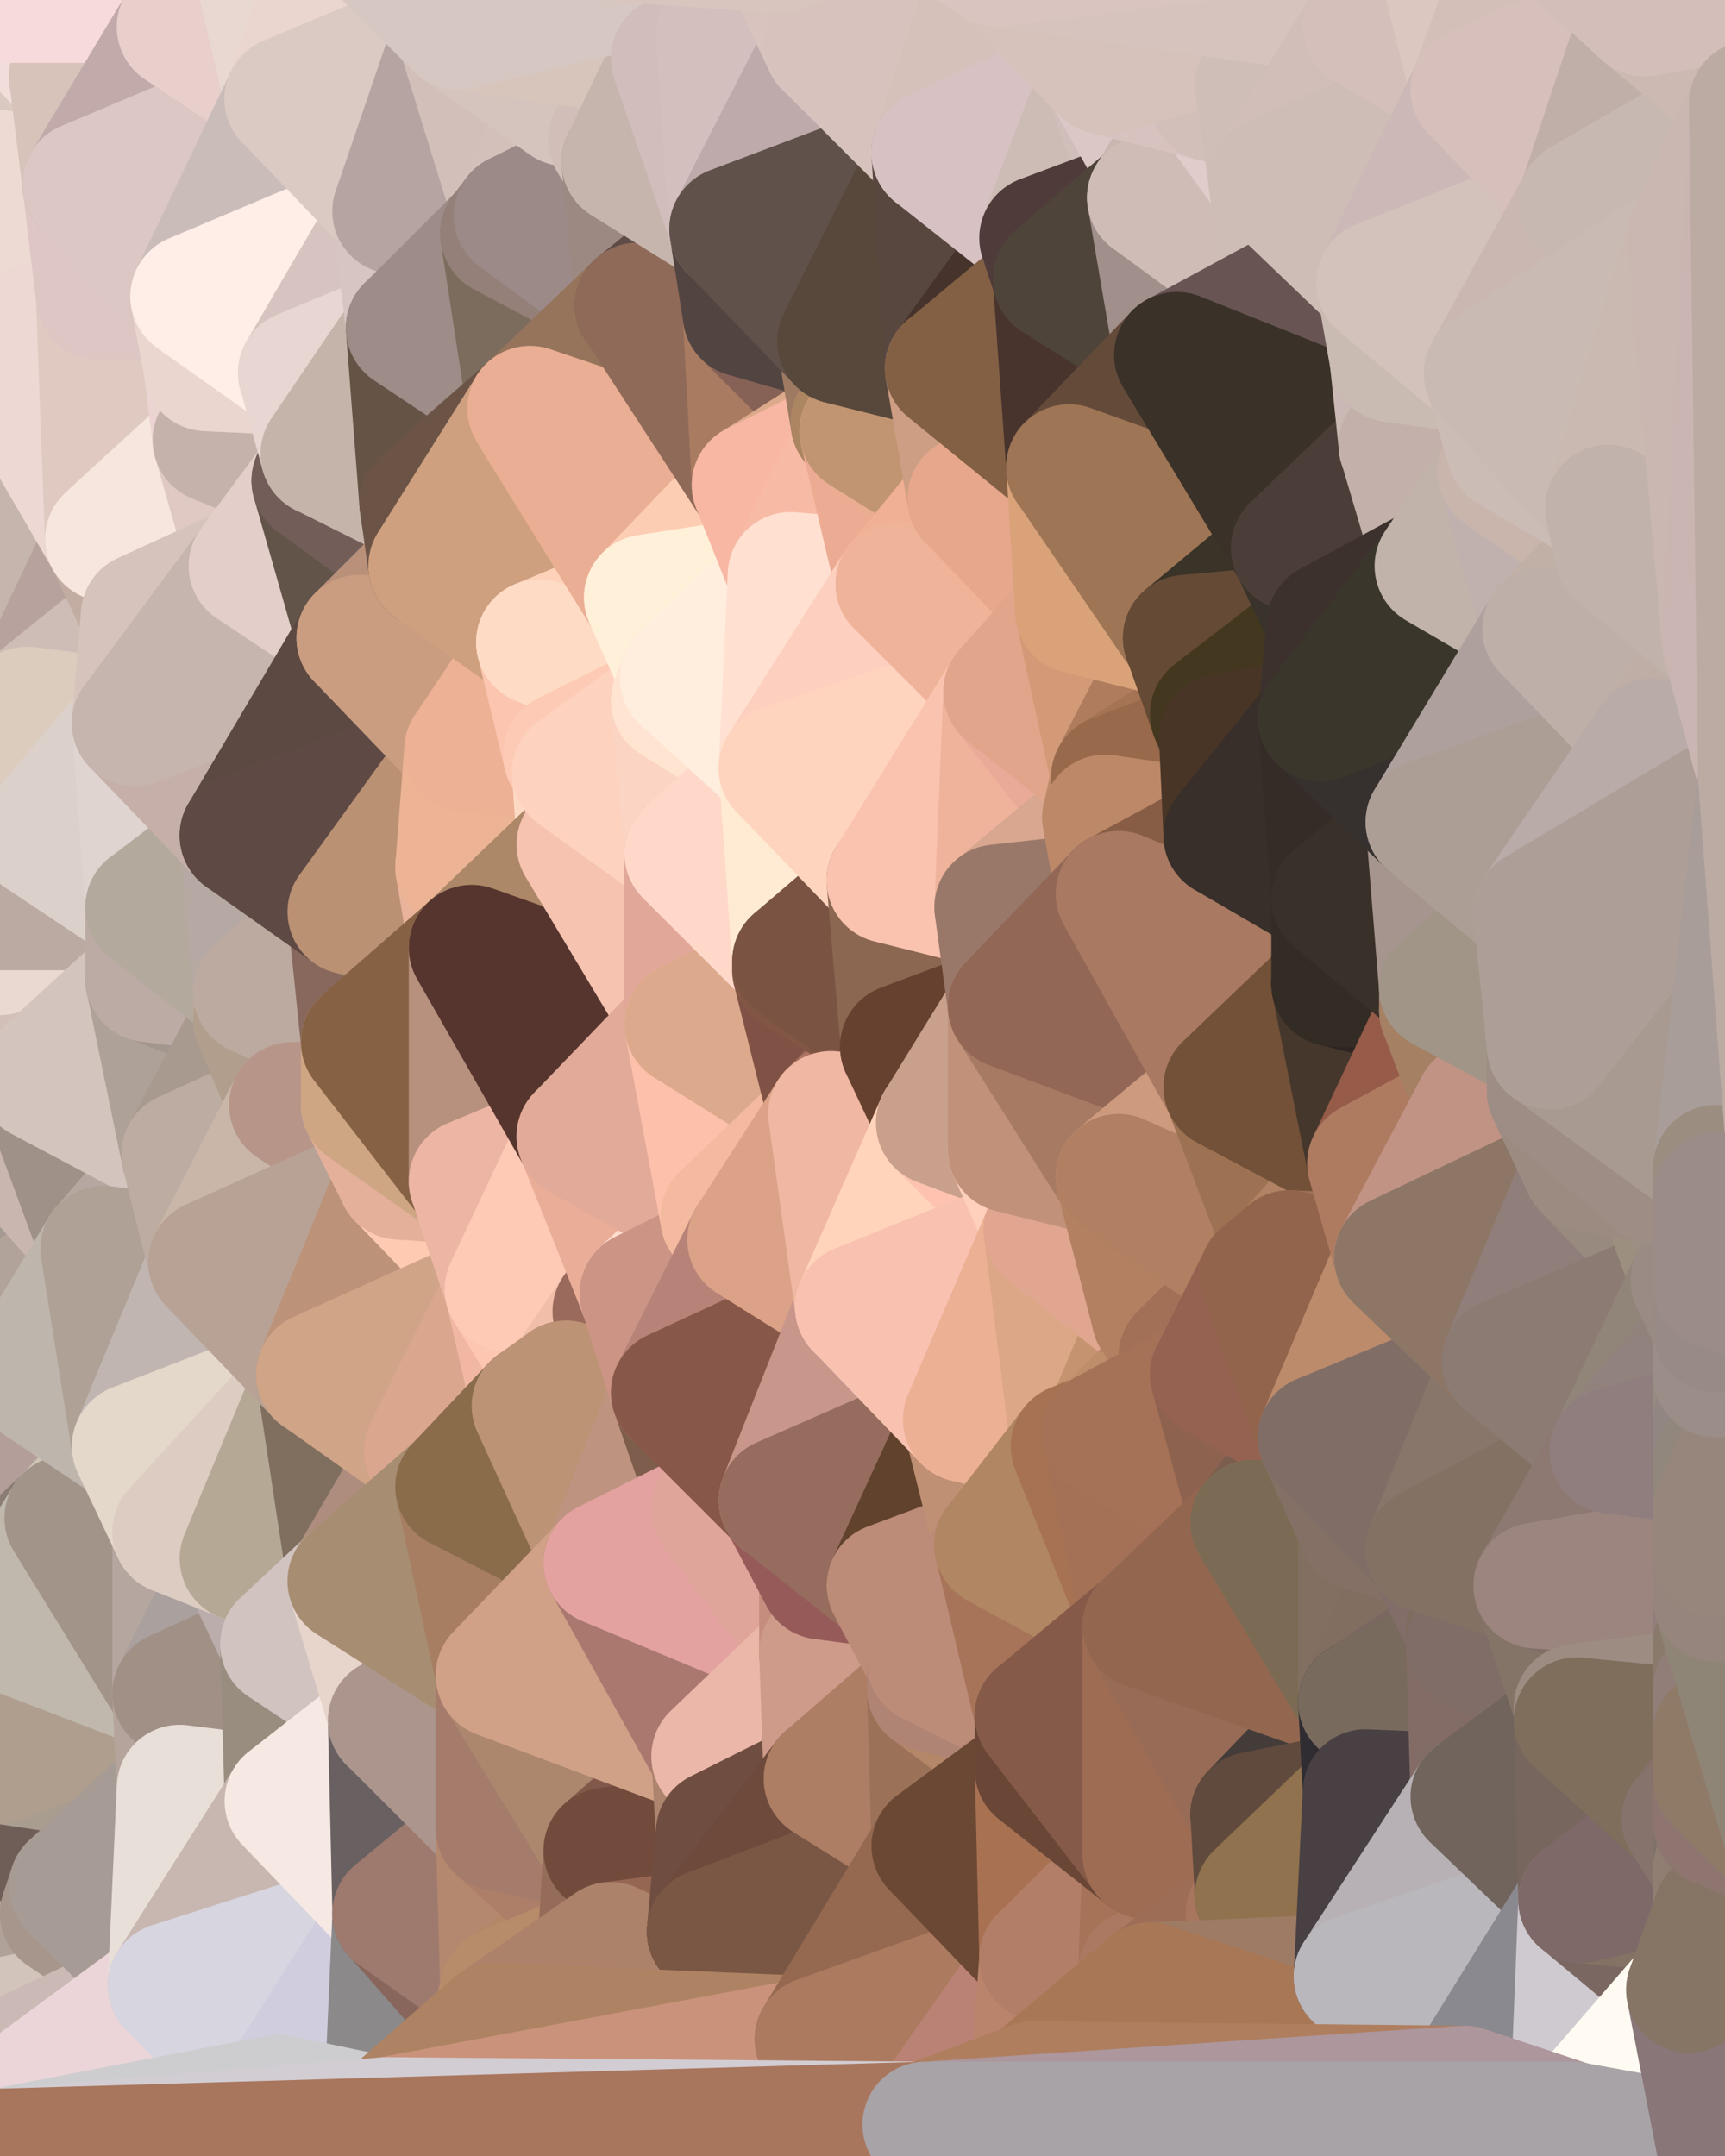 <?xml version="1.0" standalone="yes"?>
<svg width="384" height="480" xmlns="http://www.w3.org/2000/svg" version="1.1" ><polygon points="-28,60 -17,317 -17,180" fill="rgba(182, 165, 158, 1)" stroke="rgba(182, 165, 158, 1)" stroke-width="28" stroke-linejoin="round"/>
		<polygon points="-17,180 -17,317 -14,197" fill="rgba(161, 151, 141, 1)" stroke="rgba(161, 151, 141, 1)" stroke-width="28" stroke-linejoin="round"/>
		<polygon points="-17,317 -9,437 -8,360" fill="rgba(144, 127, 117, 1)" stroke="rgba(144, 127, 117, 1)" stroke-width="28" stroke-linejoin="round"/>
		<polygon points="-8,360 0,362 0,352" fill="rgba(223, 213, 203, 1)" stroke="rgba(223, 213, 203, 1)" stroke-width="28" stroke-linejoin="round"/>
		<polygon points="0,342 -8,360 0,352" fill="rgba(171, 156, 149, 1)" stroke="rgba(171, 156, 149, 1)" stroke-width="28" stroke-linejoin="round"/>
		<polygon points="0,212 -14,197 0,222" fill="rgba(172, 153, 146, 1)" stroke="rgba(172, 153, 146, 1)" stroke-width="28" stroke-linejoin="round"/>
		<polygon points="-14,197 0,232 0,222" fill="rgba(216, 199, 191, 1)" stroke="rgba(216, 199, 191, 1)" stroke-width="28" stroke-linejoin="round"/>
		<polygon points="-9,437 0,470 0,460" fill="rgba(180, 163, 153, 1)" stroke="rgba(180, 163, 153, 1)" stroke-width="28" stroke-linejoin="round"/>
		<polygon points="0,450 -9,437 0,460" fill="rgba(230, 217, 211, 1)" stroke="rgba(230, 217, 211, 1)" stroke-width="28" stroke-linejoin="round"/>
		<polygon points="0,252 -17,317 0,272" fill="rgba(162, 147, 142, 1)" stroke="rgba(162, 147, 142, 1)" stroke-width="28" stroke-linejoin="round"/>
		<polygon points="-17,317 0,282 0,272" fill="rgba(179, 164, 161, 1)" stroke="rgba(179, 164, 161, 1)" stroke-width="28" stroke-linejoin="round"/>
		<polygon points="-14,197 0,242 0,232" fill="rgba(198, 184, 175, 1)" stroke="rgba(198, 184, 175, 1)" stroke-width="28" stroke-linejoin="round"/>
		<polygon points="-17,317 0,292 0,282" fill="rgba(183, 169, 160, 1)" stroke="rgba(183, 169, 160, 1)" stroke-width="28" stroke-linejoin="round"/>
		<polygon points="0,440 -9,437 0,450" fill="rgba(122, 109, 103, 1)" stroke="rgba(122, 109, 103, 1)" stroke-width="28" stroke-linejoin="round"/>
		<polygon points="-17,317 0,300 0,292" fill="rgba(188, 174, 161, 1)" stroke="rgba(188, 174, 161, 1)" stroke-width="28" stroke-linejoin="round"/>
		<polygon points="0,202 -14,197 0,212" fill="rgba(209, 192, 184, 1)" stroke="rgba(209, 192, 184, 1)" stroke-width="28" stroke-linejoin="round"/>
		<polygon points="-17,317 0,312 0,302" fill="rgba(216, 196, 189, 1)" stroke="rgba(216, 196, 189, 1)" stroke-width="28" stroke-linejoin="round"/>
		<polygon points="0,300 -17,317 0,302" fill="rgba(170, 154, 154, 1)" stroke="rgba(170, 154, 154, 1)" stroke-width="28" stroke-linejoin="round"/>
		<polygon points="-17,317 0,322 0,312" fill="rgba(159, 144, 137, 1)" stroke="rgba(159, 144, 137, 1)" stroke-width="28" stroke-linejoin="round"/>
		<polygon points="0,192 -14,197 0,202" fill="rgba(190, 173, 165, 1)" stroke="rgba(190, 173, 165, 1)" stroke-width="28" stroke-linejoin="round"/>
		<polygon points="-17,317 0,332 0,322" fill="rgba(210, 198, 184, 1)" stroke="rgba(210, 198, 184, 1)" stroke-width="28" stroke-linejoin="round"/>
		<polygon points="-28,60 -4,38 0,0" fill="rgba(210, 193, 183, 1)" stroke="rgba(210, 193, 183, 1)" stroke-width="28" stroke-linejoin="round"/>
		<polygon points="-17,317 0,342 0,332" fill="rgba(210, 190, 183, 1)" stroke="rgba(210, 190, 183, 1)" stroke-width="28" stroke-linejoin="round"/>
		<polygon points="0,432 -9,437 0,440" fill="rgba(183, 170, 162, 1)" stroke="rgba(183, 170, 162, 1)" stroke-width="28" stroke-linejoin="round"/>
		<polygon points="-17,317 -8,360 0,342" fill="rgba(181, 167, 156, 1)" stroke="rgba(181, 167, 156, 1)" stroke-width="28" stroke-linejoin="round"/>
		<polygon points="-14,197 -17,317 0,252" fill="rgba(233, 216, 208, 1)" stroke="rgba(233, 216, 208, 1)" stroke-width="28" stroke-linejoin="round"/>
		<polygon points="0,242 -14,197 0,252" fill="rgba(199, 189, 179, 1)" stroke="rgba(199, 189, 179, 1)" stroke-width="28" stroke-linejoin="round"/>
		<polygon points="0,422 -9,437 0,432" fill="rgba(170, 157, 149, 1)" stroke="rgba(170, 157, 149, 1)" stroke-width="28" stroke-linejoin="round"/>
		<polygon points="-8,360 0,372 0,362" fill="rgba(182, 169, 160, 1)" stroke="rgba(182, 169, 160, 1)" stroke-width="28" stroke-linejoin="round"/>
		<polygon points="-17,180 -14,197 0,192" fill="rgba(202, 185, 178, 1)" stroke="rgba(202, 185, 178, 1)" stroke-width="28" stroke-linejoin="round"/>
		<polygon points="0,178 -17,180 0,192" fill="rgba(195, 178, 171, 1)" stroke="rgba(195, 178, 171, 1)" stroke-width="28" stroke-linejoin="round"/>
		<polygon points="-8,360 0,382 0,372" fill="rgba(144, 127, 117, 1)" stroke="rgba(144, 127, 117, 1)" stroke-width="28" stroke-linejoin="round"/>
		<polygon points="-8,360 0,392 0,382" fill="rgba(230, 218, 204, 1)" stroke="rgba(230, 218, 204, 1)" stroke-width="28" stroke-linejoin="round"/>
		<polygon points="0,412 -9,437 0,422" fill="rgba(232, 213, 199, 1)" stroke="rgba(232, 213, 199, 1)" stroke-width="28" stroke-linejoin="round"/>
		<polygon points="-8,360 0,402 0,392" fill="rgba(181, 160, 155, 1)" stroke="rgba(181, 160, 155, 1)" stroke-width="28" stroke-linejoin="round"/>
		<polygon points="0,470 -9,437 0,479" fill="rgba(188, 171, 155, 1)" stroke="rgba(188, 171, 155, 1)" stroke-width="28" stroke-linejoin="round"/>
		<polygon points="-8,360 -9,437 0,402" fill="rgba(178, 165, 159, 1)" stroke="rgba(178, 165, 159, 1)" stroke-width="28" stroke-linejoin="round"/>
		<polygon points="-9,437 0,412 0,402" fill="rgba(120, 111, 96, 1)" stroke="rgba(120, 111, 96, 1)" stroke-width="28" stroke-linejoin="round"/>
		<polygon points="0,302 0,312 6,306" fill="rgba(170, 154, 154, 1)" stroke="rgba(170, 154, 154, 1)" stroke-width="28" stroke-linejoin="round"/>
		<polygon points="-17,180 0,178 6,158" fill="rgba(223, 207, 191, 1)" stroke="rgba(223, 207, 191, 1)" stroke-width="28" stroke-linejoin="round"/>
		<polygon points="0,178 0,192 9,186" fill="rgba(182, 165, 158, 1)" stroke="rgba(182, 165, 158, 1)" stroke-width="28" stroke-linejoin="round"/>
		<polygon points="0,232 0,242 9,240" fill="rgba(199, 186, 177, 1)" stroke="rgba(199, 186, 177, 1)" stroke-width="28" stroke-linejoin="round"/>
		<polygon points="0,242 0,252 9,240" fill="rgba(190, 173, 166, 1)" stroke="rgba(190, 173, 166, 1)" stroke-width="28" stroke-linejoin="round"/>
		<polygon points="0,300 0,302 6,306" fill="rgba(188, 174, 161, 1)" stroke="rgba(188, 174, 161, 1)" stroke-width="28" stroke-linejoin="round"/>
		<polygon points="-4,38 -28,60 -1,77" fill="rgba(220, 202, 200, 1)" stroke="rgba(220, 202, 200, 1)" stroke-width="28" stroke-linejoin="round"/>
		<polygon points="0,422 0,432 14,426" fill="rgba(171, 155, 130, 1)" stroke="rgba(171, 155, 130, 1)" stroke-width="28" stroke-linejoin="round"/>
		<polygon points="0,332 0,342 15,338" fill="rgba(179, 164, 157, 1)" stroke="rgba(179, 164, 157, 1)" stroke-width="28" stroke-linejoin="round"/>
		<polygon points="0,0 -4,38 16,17" fill="rgba(228, 211, 203, 1)" stroke="rgba(228, 211, 203, 1)" stroke-width="28" stroke-linejoin="round"/>
		<polygon points="0,412 0,422 16,420" fill="rgba(141, 129, 117, 1)" stroke="rgba(141, 129, 117, 1)" stroke-width="28" stroke-linejoin="round"/>
		<polygon points="0,422 14,426 16,420" fill="rgba(205, 185, 178, 1)" stroke="rgba(205, 185, 178, 1)" stroke-width="28" stroke-linejoin="round"/>
		<polygon points="-28,60 -17,180 6,158" fill="rgba(209, 194, 187, 1)" stroke="rgba(209, 194, 187, 1)" stroke-width="28" stroke-linejoin="round"/>
		<polygon points="-1,77 -28,60 6,158" fill="rgba(225, 206, 199, 1)" stroke="rgba(225, 206, 199, 1)" stroke-width="28" stroke-linejoin="round"/>
		<polygon points="0,342 0,352 15,338" fill="rgba(178, 165, 149, 1)" stroke="rgba(178, 165, 149, 1)" stroke-width="28" stroke-linejoin="round"/>
		<polygon points="0,432 0,440 14,426" fill="rgba(170, 156, 153, 1)" stroke="rgba(170, 156, 153, 1)" stroke-width="28" stroke-linejoin="round"/>
		<polygon points="0,192 0,202 9,186" fill="rgba(211, 194, 186, 1)" stroke="rgba(211, 194, 186, 1)" stroke-width="28" stroke-linejoin="round"/>
		<polygon points="0,292 0,300 6,306" fill="rgba(190, 176, 165, 1)" stroke="rgba(190, 176, 165, 1)" stroke-width="28" stroke-linejoin="round"/>
		<polygon points="0,322 0,332 15,338" fill="rgba(211, 191, 184, 1)" stroke="rgba(211, 191, 184, 1)" stroke-width="28" stroke-linejoin="round"/>
		<polygon points="0,272 0,282 23,278" fill="rgba(203, 188, 181, 1)" stroke="rgba(203, 188, 181, 1)" stroke-width="28" stroke-linejoin="round"/>
		<polygon points="16,17 -4,38 19,41" fill="rgba(218, 201, 193, 1)" stroke="rgba(218, 201, 193, 1)" stroke-width="28" stroke-linejoin="round"/>
		<polygon points="0,312 0,322 6,306" fill="rgba(200, 180, 173, 1)" stroke="rgba(200, 180, 173, 1)" stroke-width="28" stroke-linejoin="round"/>
		<polygon points="-1,77 6,158 24,120" fill="rgba(198, 181, 173, 1)" stroke="rgba(198, 181, 173, 1)" stroke-width="28" stroke-linejoin="round"/>
		<polygon points="0,282 0,292 23,278" fill="rgba(188, 173, 168, 1)" stroke="rgba(188, 173, 168, 1)" stroke-width="28" stroke-linejoin="round"/>
		<polygon points="-4,38 -1,77 22,66" fill="rgba(215, 197, 193, 1)" stroke="rgba(215, 197, 193, 1)" stroke-width="28" stroke-linejoin="round"/>
		<polygon points="19,41 -4,38 22,66" fill="rgba(237, 218, 211, 1)" stroke="rgba(237, 218, 211, 1)" stroke-width="28" stroke-linejoin="round"/>
		<polygon points="0,402 0,412 16,420" fill="rgba(196, 186, 176, 1)" stroke="rgba(196, 186, 176, 1)" stroke-width="28" stroke-linejoin="round"/>
		<polygon points="6,158 0,178 9,186" fill="rgba(182, 164, 160, 1)" stroke="rgba(182, 164, 160, 1)" stroke-width="28" stroke-linejoin="round"/>
		<polygon points="0,222 0,232 9,240" fill="rgba(163, 153, 143, 1)" stroke="rgba(163, 153, 143, 1)" stroke-width="28" stroke-linejoin="round"/>
		<polygon points="0,0 16,17 30,0" fill="rgba(241, 222, 218, 1)" stroke="rgba(241, 222, 218, 1)" stroke-width="28" stroke-linejoin="round"/>
		<polygon points="6,306 0,322 30,322" fill="rgba(159, 145, 132, 1)" stroke="rgba(159, 145, 132, 1)" stroke-width="28" stroke-linejoin="round"/>
		<polygon points="0,322 15,338 30,322" fill="rgba(179, 158, 153, 1)" stroke="rgba(179, 158, 153, 1)" stroke-width="28" stroke-linejoin="round"/>
		<polygon points="24,120 6,158 32,137" fill="rgba(183, 162, 157, 1)" stroke="rgba(183, 162, 157, 1)" stroke-width="28" stroke-linejoin="round"/>
		<polygon points="0,252 0,272 23,278" fill="rgba(164, 153, 147, 1)" stroke="rgba(164, 153, 147, 1)" stroke-width="28" stroke-linejoin="round"/>
		<polygon points="0,212 0,222 33,218" fill="rgba(229, 212, 204, 1)" stroke="rgba(229, 212, 204, 1)" stroke-width="28" stroke-linejoin="round"/>
		<polygon points="33,202 0,212 33,218" fill="rgba(171, 151, 142, 1)" stroke="rgba(171, 151, 142, 1)" stroke-width="28" stroke-linejoin="round"/>
		<polygon points="0,222 9,240 33,218" fill="rgba(210, 191, 184, 1)" stroke="rgba(210, 191, 184, 1)" stroke-width="28" stroke-linejoin="round"/>
		<polygon points="0,202 0,212 33,202" fill="rgba(234, 217, 209, 1)" stroke="rgba(234, 217, 209, 1)" stroke-width="28" stroke-linejoin="round"/>
		<polygon points="9,186 0,202 33,202" fill="rgba(187, 170, 162, 1)" stroke="rgba(187, 170, 162, 1)" stroke-width="28" stroke-linejoin="round"/>
		<polygon points="6,158 30,161 32,137" fill="rgba(206, 189, 182, 1)" stroke="rgba(206, 189, 182, 1)" stroke-width="28" stroke-linejoin="round"/>
		<polygon points="6,158 9,186 30,161" fill="rgba(220, 204, 189, 1)" stroke="rgba(220, 204, 189, 1)" stroke-width="28" stroke-linejoin="round"/>
		<polygon points="0,292 6,306 23,278" fill="rgba(177, 163, 154, 1)" stroke="rgba(177, 163, 154, 1)" stroke-width="28" stroke-linejoin="round"/>
		<polygon points="0,440 0,450 38,442" fill="rgba(165, 152, 144, 1)" stroke="rgba(165, 152, 144, 1)" stroke-width="28" stroke-linejoin="round"/>
		<polygon points="14,426 0,440 38,442" fill="rgba(176, 162, 153, 1)" stroke="rgba(176, 162, 153, 1)" stroke-width="28" stroke-linejoin="round"/>
		<polygon points="0,352 0,362 15,338" fill="rgba(139, 124, 117, 1)" stroke="rgba(139, 124, 117, 1)" stroke-width="28" stroke-linejoin="round"/>
		<polygon points="0,372 0,382 39,377" fill="rgba(206, 194, 180, 1)" stroke="rgba(206, 194, 180, 1)" stroke-width="28" stroke-linejoin="round"/>
		<polygon points="0,392 0,402 40,398" fill="rgba(163, 156, 140, 1)" stroke="rgba(163, 156, 140, 1)" stroke-width="28" stroke-linejoin="round"/>
		<polygon points="0,402 16,420 40,398" fill="rgba(111, 94, 87, 1)" stroke="rgba(111, 94, 87, 1)" stroke-width="28" stroke-linejoin="round"/>
		<polygon points="30,322 15,338 39,341" fill="rgba(205, 196, 179, 1)" stroke="rgba(205, 196, 179, 1)" stroke-width="28" stroke-linejoin="round"/>
		<polygon points="9,240 0,252 23,278" fill="rgba(201, 182, 175, 1)" stroke="rgba(201, 182, 175, 1)" stroke-width="28" stroke-linejoin="round"/>
		<polygon points="9,240 23,278 41,257" fill="rgba(159, 145, 136, 1)" stroke="rgba(159, 145, 136, 1)" stroke-width="28" stroke-linejoin="round"/>
		<polygon points="30,0 16,17 40,6" fill="rgba(193, 173, 172, 1)" stroke="rgba(193, 173, 172, 1)" stroke-width="28" stroke-linejoin="round"/>
		<polygon points="39,377 0,392 40,398" fill="rgba(169, 157, 143, 1)" stroke="rgba(169, 157, 143, 1)" stroke-width="28" stroke-linejoin="round"/>
		<polygon points="0,362 0,372 39,377" fill="rgba(139, 121, 111, 1)" stroke="rgba(139, 121, 111, 1)" stroke-width="28" stroke-linejoin="round"/>
		<polygon points="0,382 0,392 39,377" fill="rgba(175, 158, 142, 1)" stroke="rgba(175, 158, 142, 1)" stroke-width="28" stroke-linejoin="round"/>
		<polygon points="0,450 0,460 38,442" fill="rgba(210, 196, 187, 1)" stroke="rgba(210, 196, 187, 1)" stroke-width="28" stroke-linejoin="round"/>
		<polygon points="15,338 0,362 39,377" fill="rgba(192, 184, 173, 1)" stroke="rgba(192, 184, 173, 1)" stroke-width="28" stroke-linejoin="round"/>
		<polygon points="16,420 14,426 38,442" fill="rgba(167, 150, 140, 1)" stroke="rgba(167, 150, 140, 1)" stroke-width="28" stroke-linejoin="round"/>
		<polygon points="43,66 22,66 46,82" fill="rgba(217, 194, 188, 1)" stroke="rgba(217, 194, 188, 1)" stroke-width="28" stroke-linejoin="round"/>
		<polygon points="39,341 15,338 39,377" fill="rgba(162, 148, 137, 1)" stroke="rgba(162, 148, 137, 1)" stroke-width="28" stroke-linejoin="round"/>
		<polygon points="22,66 -1,77 24,120" fill="rgba(237, 216, 211, 1)" stroke="rgba(237, 216, 211, 1)" stroke-width="28" stroke-linejoin="round"/>
		<polygon points="46,82 24,120 48,98" fill="rgba(220, 202, 192, 1)" stroke="rgba(220, 202, 192, 1)" stroke-width="28" stroke-linejoin="round"/>
		<polygon points="41,257 23,278 47,281" fill="rgba(182, 167, 160, 1)" stroke="rgba(182, 167, 160, 1)" stroke-width="28" stroke-linejoin="round"/>
		<polygon points="22,66 24,120 46,82" fill="rgba(224, 201, 193, 1)" stroke="rgba(224, 201, 193, 1)" stroke-width="28" stroke-linejoin="round"/>
		<polygon points="19,41 22,66 43,66" fill="rgba(222, 198, 196, 1)" stroke="rgba(222, 198, 196, 1)" stroke-width="28" stroke-linejoin="round"/>
		<polygon points="33,218 9,240 41,257" fill="rgba(211, 196, 189, 1)" stroke="rgba(211, 196, 189, 1)" stroke-width="28" stroke-linejoin="round"/>
		<polygon points="0,460 0,470 38,442" fill="rgba(203, 185, 181, 1)" stroke="rgba(203, 185, 181, 1)" stroke-width="28" stroke-linejoin="round"/>
		<polygon points="30,161 9,186 33,202" fill="rgba(219, 208, 202, 1)" stroke="rgba(219, 208, 202, 1)" stroke-width="28" stroke-linejoin="round"/>
		<polygon points="23,278 6,306 30,322" fill="rgba(190, 181, 172, 1)" stroke="rgba(190, 181, 172, 1)" stroke-width="28" stroke-linejoin="round"/>
		<polygon points="30,161 33,202 54,186" fill="rgba(223, 212, 208, 1)" stroke="rgba(223, 212, 208, 1)" stroke-width="28" stroke-linejoin="round"/>
		<polygon points="23,278 30,322 47,281" fill="rgba(175, 161, 150, 1)" stroke="rgba(175, 161, 150, 1)" stroke-width="28" stroke-linejoin="round"/>
		<polygon points="24,120 32,137 56,126" fill="rgba(195, 173, 162, 1)" stroke="rgba(195, 173, 162, 1)" stroke-width="28" stroke-linejoin="round"/>
		<polygon points="16,17 19,41 40,6" fill="rgba(215, 195, 186, 1)" stroke="rgba(215, 195, 186, 1)" stroke-width="28" stroke-linejoin="round"/>
		<polygon points="33,218 41,257 57,227" fill="rgba(174, 161, 152, 1)" stroke="rgba(174, 161, 152, 1)" stroke-width="28" stroke-linejoin="round"/>
		<polygon points="57,221 33,218 57,227" fill="rgba(163, 150, 141, 1)" stroke="rgba(163, 150, 141, 1)" stroke-width="28" stroke-linejoin="round"/>
		<polygon points="33,202 33,218 57,221" fill="rgba(188, 171, 164, 1)" stroke="rgba(188, 171, 164, 1)" stroke-width="28" stroke-linejoin="round"/>
		<polygon points="48,98 24,120 56,126" fill="rgba(247, 230, 222, 1)" stroke="rgba(247, 230, 222, 1)" stroke-width="28" stroke-linejoin="round"/>
		<polygon points="39,341 39,377 54,347" fill="rgba(181, 166, 159, 1)" stroke="rgba(181, 166, 159, 1)" stroke-width="28" stroke-linejoin="round"/>
		<polygon points="30,0 40,6 54,-21" fill="rgba(238, 215, 209, 1)" stroke="rgba(238, 215, 209, 1)" stroke-width="28" stroke-linejoin="round"/>
		<polygon points="0,0 30,0 54,-21" fill="rgba(247, 218, 220, 1)" stroke="rgba(247, 218, 220, 1)" stroke-width="28" stroke-linejoin="round"/>
		<polygon points="16,420 38,442 40,398" fill="rgba(166, 155, 149, 1)" stroke="rgba(166, 155, 149, 1)" stroke-width="28" stroke-linejoin="round"/>
		<polygon points="0,470 0,479 62,467" fill="rgba(254, 255, 249, 1)" stroke="rgba(254, 255, 249, 1)" stroke-width="28" stroke-linejoin="round"/>
		<polygon points="38,442 0,470 62,467" fill="rgba(235, 213, 216, 1)" stroke="rgba(235, 213, 216, 1)" stroke-width="28" stroke-linejoin="round"/>
		<polygon points="54,347 39,377 63,366" fill="rgba(170, 160, 158, 1)" stroke="rgba(170, 160, 158, 1)" stroke-width="28" stroke-linejoin="round"/>
		<polygon points="57,227 41,257 65,246" fill="rgba(168, 154, 143, 1)" stroke="rgba(168, 154, 143, 1)" stroke-width="28" stroke-linejoin="round"/>
		<polygon points="40,6 19,41 64,22" fill="rgba(194, 170, 170, 1)" stroke="rgba(194, 170, 170, 1)" stroke-width="28" stroke-linejoin="round"/>
		<polygon points="46,82 48,98 67,83" fill="rgba(236, 212, 210, 1)" stroke="rgba(236, 212, 210, 1)" stroke-width="28" stroke-linejoin="round"/>
		<polygon points="54,186 33,202 57,221" fill="rgba(179, 169, 157, 1)" stroke="rgba(179, 169, 157, 1)" stroke-width="28" stroke-linejoin="round"/>
		<polygon points="48,98 56,126 70,107" fill="rgba(224, 201, 195, 1)" stroke="rgba(224, 201, 195, 1)" stroke-width="28" stroke-linejoin="round"/>
		<polygon points="47,281 30,322 71,306" fill="rgba(192, 181, 177, 1)" stroke="rgba(192, 181, 177, 1)" stroke-width="28" stroke-linejoin="round"/>
		<polygon points="19,41 43,66 64,22" fill="rgba(220, 199, 196, 1)" stroke="rgba(220, 199, 196, 1)" stroke-width="28" stroke-linejoin="round"/>
		<polygon points="39,377 40,398 64,401" fill="rgba(181, 164, 156, 1)" stroke="rgba(181, 164, 156, 1)" stroke-width="28" stroke-linejoin="round"/>
		<polygon points="67,83 48,98 72,101" fill="rgba(219, 199, 192, 1)" stroke="rgba(219, 199, 192, 1)" stroke-width="28" stroke-linejoin="round"/>
		<polygon points="48,98 70,107 72,101" fill="rgba(197, 178, 171, 1)" stroke="rgba(197, 178, 171, 1)" stroke-width="28" stroke-linejoin="round"/>
		<polygon points="30,322 39,341 71,306" fill="rgba(228, 216, 202, 1)" stroke="rgba(228, 216, 202, 1)" stroke-width="28" stroke-linejoin="round"/>
		<polygon points="43,66 46,82 67,83" fill="rgba(234, 214, 207, 1)" stroke="rgba(234, 214, 207, 1)" stroke-width="28" stroke-linejoin="round"/>
		<polygon points="63,366 39,377 64,401" fill="rgba(161, 144, 134, 1)" stroke="rgba(161, 144, 134, 1)" stroke-width="28" stroke-linejoin="round"/>
		<polygon points="40,398 38,442 64,401" fill="rgba(232, 223, 216, 1)" stroke="rgba(232, 223, 216, 1)" stroke-width="28" stroke-linejoin="round"/>
		<polygon points="32,137 30,161 56,126" fill="rgba(214, 195, 188, 1)" stroke="rgba(214, 195, 188, 1)" stroke-width="28" stroke-linejoin="round"/>
		<polygon points="54,186 57,221 78,203" fill="rgba(182, 169, 163, 1)" stroke="rgba(182, 169, 163, 1)" stroke-width="28" stroke-linejoin="round"/>
		<polygon points="54,347 63,366 78,352" fill="rgba(187, 173, 172, 1)" stroke="rgba(187, 173, 172, 1)" stroke-width="28" stroke-linejoin="round"/>
		<polygon points="39,341 54,347 71,306" fill="rgba(221, 204, 194, 1)" stroke="rgba(221, 204, 194, 1)" stroke-width="28" stroke-linejoin="round"/>
		<polygon points="41,257 47,281 65,246" fill="rgba(189, 172, 162, 1)" stroke="rgba(189, 172, 162, 1)" stroke-width="28" stroke-linejoin="round"/>
		<polygon points="81,232 65,246 81,246" fill="rgba(144, 115, 99, 1)" stroke="rgba(144, 115, 99, 1)" stroke-width="28" stroke-linejoin="round"/>
		<polygon points="57,221 57,227 81,232" fill="rgba(188, 168, 157, 1)" stroke="rgba(188, 168, 157, 1)" stroke-width="28" stroke-linejoin="round"/>
		<polygon points="57,227 65,246 81,232" fill="rgba(177, 158, 141, 1)" stroke="rgba(177, 158, 141, 1)" stroke-width="28" stroke-linejoin="round"/>
		<polygon points="30,161 54,186 80,142" fill="rgba(198, 175, 169, 1)" stroke="rgba(198, 175, 169, 1)" stroke-width="28" stroke-linejoin="round"/>
		<polygon points="56,126 30,161 80,142" fill="rgba(198, 181, 174, 1)" stroke="rgba(198, 181, 174, 1)" stroke-width="28" stroke-linejoin="round"/>
		<polygon points="54,-21 40,6 64,22" fill="rgba(232, 207, 203, 1)" stroke="rgba(232, 207, 203, 1)" stroke-width="28" stroke-linejoin="round"/>
		<polygon points="54,-21 64,22 78,-18" fill="rgba(233, 216, 209, 1)" stroke="rgba(233, 216, 209, 1)" stroke-width="28" stroke-linejoin="round"/>
		<polygon points="63,366 87,383 87,382" fill="rgba(186, 179, 169, 1)" stroke="rgba(186, 179, 169, 1)" stroke-width="28" stroke-linejoin="round"/>
		<polygon points="63,366 64,401 87,383" fill="rgba(153, 141, 127, 1)" stroke="rgba(153, 141, 127, 1)" stroke-width="28" stroke-linejoin="round"/>
		<polygon points="64,401 38,442 88,426" fill="rgba(200, 183, 176, 1)" stroke="rgba(200, 183, 176, 1)" stroke-width="28" stroke-linejoin="round"/>
		<polygon points="64,22 43,66 88,47" fill="rgba(202, 188, 185, 1)" stroke="rgba(202, 188, 185, 1)" stroke-width="28" stroke-linejoin="round"/>
		<polygon points="78,203 57,221 81,232" fill="rgba(188, 170, 160, 1)" stroke="rgba(188, 170, 160, 1)" stroke-width="28" stroke-linejoin="round"/>
		<polygon points="65,246 47,281 89,262" fill="rgba(201, 182, 168, 1)" stroke="rgba(201, 182, 168, 1)" stroke-width="28" stroke-linejoin="round"/>
		<polygon points="81,246 65,246 89,262" fill="rgba(183, 149, 137, 1)" stroke="rgba(183, 149, 137, 1)" stroke-width="28" stroke-linejoin="round"/>
		<polygon points="43,66 67,83 88,47" fill="rgba(255, 237, 231, 1)" stroke="rgba(255, 237, 231, 1)" stroke-width="28" stroke-linejoin="round"/>
		<polygon points="38,442 62,467 88,426" fill="rgba(215, 213, 224, 1)" stroke="rgba(215, 213, 224, 1)" stroke-width="28" stroke-linejoin="round"/>
		<polygon points="70,107 56,126 80,142" fill="rgba(227, 206, 201, 1)" stroke="rgba(227, 206, 201, 1)" stroke-width="28" stroke-linejoin="round"/>
		<polygon points="71,306 54,347 78,352" fill="rgba(181, 168, 149, 1)" stroke="rgba(181, 168, 149, 1)" stroke-width="28" stroke-linejoin="round"/>
		<polygon points="72,101 70,107 94,112" fill="rgba(198, 181, 173, 1)" stroke="rgba(198, 181, 173, 1)" stroke-width="28" stroke-linejoin="round"/>
		<polygon points="88,47 67,83 91,73" fill="rgba(215, 196, 192, 1)" stroke="rgba(215, 196, 192, 1)" stroke-width="28" stroke-linejoin="round"/>
		<polygon points="71,306 78,352 95,323" fill="rgba(128, 111, 95, 1)" stroke="rgba(128, 111, 95, 1)" stroke-width="28" stroke-linejoin="round"/>
		<polygon points="78,352 63,366 87,382" fill="rgba(209, 195, 192, 1)" stroke="rgba(209, 195, 192, 1)" stroke-width="28" stroke-linejoin="round"/>
		<polygon points="70,107 80,142 96,126" fill="rgba(98, 84, 73, 1)" stroke="rgba(98, 84, 73, 1)" stroke-width="28" stroke-linejoin="round"/>
		<polygon points="94,112 70,107 96,126" fill="rgba(114, 93, 88, 1)" stroke="rgba(114, 93, 88, 1)" stroke-width="28" stroke-linejoin="round"/>
		<polygon points="67,83 72,101 91,73" fill="rgba(232, 214, 210, 1)" stroke="rgba(232, 214, 210, 1)" stroke-width="28" stroke-linejoin="round"/>
		<polygon points="47,281 71,306 89,262" fill="rgba(184, 162, 149, 1)" stroke="rgba(184, 162, 149, 1)" stroke-width="28" stroke-linejoin="round"/>
		<polygon points="95,323 78,352 102,331" fill="rgba(174, 141, 126, 1)" stroke="rgba(174, 141, 126, 1)" stroke-width="28" stroke-linejoin="round"/>
		<polygon points="78,-18 64,22 102,6" fill="rgba(234, 214, 207, 1)" stroke="rgba(234, 214, 207, 1)" stroke-width="28" stroke-linejoin="round"/>
		<polygon points="62,467 86,472 88,426" fill="rgba(208, 205, 222, 1)" stroke="rgba(208, 205, 222, 1)" stroke-width="28" stroke-linejoin="round"/>
		<polygon points="80,142 54,186 104,167" fill="rgba(92, 73, 66, 1)" stroke="rgba(92, 73, 66, 1)" stroke-width="28" stroke-linejoin="round"/>
		<polygon points="78,203 81,232 105,211" fill="rgba(136, 104, 93, 1)" stroke="rgba(136, 104, 93, 1)" stroke-width="28" stroke-linejoin="round"/>
		<polygon points="102,193 78,203 105,211" fill="rgba(183, 148, 120, 1)" stroke="rgba(183, 148, 120, 1)" stroke-width="28" stroke-linejoin="round"/>
		<polygon points="54,186 78,203 104,167" fill="rgba(94, 73, 68, 1)" stroke="rgba(94, 73, 68, 1)" stroke-width="28" stroke-linejoin="round"/>
		<polygon points="78,203 102,193 104,167" fill="rgba(186, 145, 115, 1)" stroke="rgba(186, 145, 115, 1)" stroke-width="28" stroke-linejoin="round"/>
		<polygon points="91,73 72,101 94,112" fill="rgba(197, 180, 170, 1)" stroke="rgba(197, 180, 170, 1)" stroke-width="28" stroke-linejoin="round"/>
		<polygon points="87,383 64,401 88,426" fill="rgba(246, 233, 227, 1)" stroke="rgba(246, 233, 227, 1)" stroke-width="28" stroke-linejoin="round"/>
		<polygon points="88,426 86,472 110,451" fill="rgba(139, 137, 138, 1)" stroke="rgba(139, 137, 138, 1)" stroke-width="28" stroke-linejoin="round"/>
		<polygon points="64,22 88,47 102,6" fill="rgba(219, 202, 195, 1)" stroke="rgba(219, 202, 195, 1)" stroke-width="28" stroke-linejoin="round"/>
		<polygon points="87,383 88,426 111,407" fill="rgba(105, 96, 97, 1)" stroke="rgba(105, 96, 97, 1)" stroke-width="28" stroke-linejoin="round"/>
		<polygon points="88,426 110,451 112,443" fill="rgba(136, 102, 92, 1)" stroke="rgba(136, 102, 92, 1)" stroke-width="28" stroke-linejoin="round"/>
		<polygon points="89,262 71,306 113,287" fill="rgba(188, 146, 121, 1)" stroke="rgba(188, 146, 121, 1)" stroke-width="28" stroke-linejoin="round"/>
		<polygon points="105,263 89,262 113,287" fill="rgba(254, 202, 178, 1)" stroke="rgba(254, 202, 178, 1)" stroke-width="28" stroke-linejoin="round"/>
		<polygon points="88,47 91,73 112,52" fill="rgba(215, 197, 195, 1)" stroke="rgba(215, 197, 195, 1)" stroke-width="28" stroke-linejoin="round"/>
		<polygon points="87,382 87,383 111,373" fill="rgba(183, 172, 168, 1)" stroke="rgba(183, 172, 168, 1)" stroke-width="28" stroke-linejoin="round"/>
		<polygon points="78,352 87,382 111,373" fill="rgba(231, 213, 203, 1)" stroke="rgba(231, 213, 203, 1)" stroke-width="28" stroke-linejoin="round"/>
		<polygon points="81,246 89,262 105,263" fill="rgba(228, 176, 154, 1)" stroke="rgba(228, 176, 154, 1)" stroke-width="28" stroke-linejoin="round"/>
		<polygon points="88,47 112,52 115,48" fill="rgba(185, 167, 163, 1)" stroke="rgba(185, 167, 163, 1)" stroke-width="28" stroke-linejoin="round"/>
		<polygon points="71,306 95,323 113,287" fill="rgba(208, 164, 135, 1)" stroke="rgba(208, 164, 135, 1)" stroke-width="28" stroke-linejoin="round"/>
		<polygon points="91,73 94,112 118,91" fill="rgba(101, 83, 69, 1)" stroke="rgba(101, 83, 69, 1)" stroke-width="28" stroke-linejoin="round"/>
		<polygon points="96,126 80,142 120,143" fill="rgba(185, 144, 122, 1)" stroke="rgba(185, 144, 122, 1)" stroke-width="28" stroke-linejoin="round"/>
		<polygon points="80,142 104,167 120,143" fill="rgba(202, 157, 128, 1)" stroke="rgba(202, 157, 128, 1)" stroke-width="28" stroke-linejoin="round"/>
		<polygon points="95,323 102,331 119,313" fill="rgba(201, 157, 132, 1)" stroke="rgba(201, 157, 132, 1)" stroke-width="28" stroke-linejoin="round"/>
		<polygon points="113,287 95,323 119,313" fill="rgba(218, 166, 142, 1)" stroke="rgba(218, 166, 142, 1)" stroke-width="28" stroke-linejoin="round"/>
		<polygon points="102,6 88,47 115,48" fill="rgba(182, 164, 162, 1)" stroke="rgba(182, 164, 162, 1)" stroke-width="28" stroke-linejoin="round"/>
		<polygon points="111,407 88,426 112,443" fill="rgba(158, 122, 110, 1)" stroke="rgba(158, 122, 110, 1)" stroke-width="28" stroke-linejoin="round"/>
		<polygon points="87,383 111,407 111,373" fill="rgba(172, 149, 141, 1)" stroke="rgba(172, 149, 141, 1)" stroke-width="28" stroke-linejoin="round"/>
		<polygon points="102,331 78,352 111,373" fill="rgba(167, 141, 114, 1)" stroke="rgba(167, 141, 114, 1)" stroke-width="28" stroke-linejoin="round"/>
		<polygon points="102,6 115,48 126,23" fill="rgba(210, 191, 185, 1)" stroke="rgba(210, 191, 185, 1)" stroke-width="28" stroke-linejoin="round"/>
		<polygon points="126,168 104,167 128,172" fill="rgba(240, 184, 159, 1)" stroke="rgba(240, 184, 159, 1)" stroke-width="28" stroke-linejoin="round"/>
		<polygon points="113,287 119,313 126,308" fill="rgba(241, 183, 163, 1)" stroke="rgba(241, 183, 163, 1)" stroke-width="28" stroke-linejoin="round"/>
		<polygon points="81,232 81,246 105,263" fill="rgba(206, 166, 131, 1)" stroke="rgba(206, 166, 131, 1)" stroke-width="28" stroke-linejoin="round"/>
		<polygon points="102,193 105,211 129,188" fill="rgba(233, 179, 155, 1)" stroke="rgba(233, 179, 155, 1)" stroke-width="28" stroke-linejoin="round"/>
		<polygon points="128,172 102,193 129,188" fill="rgba(243, 191, 167, 1)" stroke="rgba(243, 191, 167, 1)" stroke-width="28" stroke-linejoin="round"/>
		<polygon points="104,167 102,193 128,172" fill="rgba(236, 179, 149, 1)" stroke="rgba(236, 179, 149, 1)" stroke-width="28" stroke-linejoin="round"/>
		<polygon points="120,143 104,167 126,168" fill="rgba(237, 177, 149, 1)" stroke="rgba(237, 177, 149, 1)" stroke-width="28" stroke-linejoin="round"/>
		<polygon points="112,52 91,73 118,91" fill="rgba(158, 140, 136, 1)" stroke="rgba(158, 140, 136, 1)" stroke-width="28" stroke-linejoin="round"/>
		<polygon points="105,211 81,232 105,263" fill="rgba(134, 97, 68, 1)" stroke="rgba(134, 97, 68, 1)" stroke-width="28" stroke-linejoin="round"/>
		<polygon points="111,407 112,443 134,428" fill="rgba(180, 136, 111, 1)" stroke="rgba(180, 136, 111, 1)" stroke-width="28" stroke-linejoin="round"/>
		<polygon points="105,211 105,263 129,253" fill="rgba(183, 145, 126, 1)" stroke="rgba(183, 145, 126, 1)" stroke-width="28" stroke-linejoin="round"/>
		<polygon points="102,331 111,373 135,348" fill="rgba(167, 126, 98, 1)" stroke="rgba(167, 126, 98, 1)" stroke-width="28" stroke-linejoin="round"/>
		<polygon points="134,428 112,443 136,433" fill="rgba(179, 136, 104, 1)" stroke="rgba(179, 136, 104, 1)" stroke-width="28" stroke-linejoin="round"/>
		<polygon points="111,407 134,428 135,412" fill="rgba(173, 127, 104, 1)" stroke="rgba(173, 127, 104, 1)" stroke-width="28" stroke-linejoin="round"/>
		<polygon points="113,287 126,308 137,292" fill="rgba(253, 198, 177, 1)" stroke="rgba(253, 198, 177, 1)" stroke-width="28" stroke-linejoin="round"/>
		<polygon points="126,23 115,48 136,31" fill="rgba(211, 192, 186, 1)" stroke="rgba(211, 192, 186, 1)" stroke-width="28" stroke-linejoin="round"/>
		<polygon points="136,31 115,48 139,36" fill="rgba(211, 192, 185, 1)" stroke="rgba(211, 192, 185, 1)" stroke-width="28" stroke-linejoin="round"/>
		<polygon points="119,313 102,331 135,348" fill="rgba(138, 108, 74, 1)" stroke="rgba(138, 108, 74, 1)" stroke-width="28" stroke-linejoin="round"/>
		<polygon points="105,263 113,287 129,253" fill="rgba(237, 181, 164, 1)" stroke="rgba(237, 181, 164, 1)" stroke-width="28" stroke-linejoin="round"/>
		<polygon points="112,52 118,91 142,68" fill="rgba(124, 108, 93, 1)" stroke="rgba(124, 108, 93, 1)" stroke-width="28" stroke-linejoin="round"/>
		<polygon points="115,48 112,52 142,68" fill="rgba(148, 128, 121, 1)" stroke="rgba(148, 128, 121, 1)" stroke-width="28" stroke-linejoin="round"/>
		<polygon points="94,112 96,126 118,91" fill="rgba(107, 84, 70, 1)" stroke="rgba(107, 84, 70, 1)" stroke-width="28" stroke-linejoin="round"/>
		<polygon points="118,91 120,143 144,133" fill="rgba(233, 175, 155, 1)" stroke="rgba(233, 175, 155, 1)" stroke-width="28" stroke-linejoin="round"/>
		<polygon points="129,253 137,292 143,288" fill="rgba(243, 189, 163, 1)" stroke="rgba(243, 189, 163, 1)" stroke-width="28" stroke-linejoin="round"/>
		<polygon points="129,253 113,287 137,292" fill="rgba(254, 202, 181, 1)" stroke="rgba(254, 202, 181, 1)" stroke-width="28" stroke-linejoin="round"/>
		<polygon points="112,443 110,451 136,433" fill="rgba(183, 140, 106, 1)" stroke="rgba(183, 140, 106, 1)" stroke-width="28" stroke-linejoin="round"/>
		<polygon points="118,91 96,126 120,143" fill="rgba(206, 160, 127, 1)" stroke="rgba(206, 160, 127, 1)" stroke-width="28" stroke-linejoin="round"/>
		<polygon points="126,23 136,31 150,13" fill="rgba(208, 189, 183, 1)" stroke="rgba(208, 189, 183, 1)" stroke-width="28" stroke-linejoin="round"/>
		<polygon points="120,143 126,168 150,156" fill="rgba(252, 197, 176, 1)" stroke="rgba(252, 197, 176, 1)" stroke-width="28" stroke-linejoin="round"/>
		<polygon points="137,292 126,308 150,310" fill="rgba(241, 190, 169, 1)" stroke="rgba(241, 190, 169, 1)" stroke-width="28" stroke-linejoin="round"/>
		<polygon points="139,36 115,48 142,68" fill="rgba(156, 138, 136, 1)" stroke="rgba(156, 138, 136, 1)" stroke-width="28" stroke-linejoin="round"/>
		<polygon points="111,373 111,407 135,412" fill="rgba(165, 123, 107, 1)" stroke="rgba(165, 123, 107, 1)" stroke-width="28" stroke-linejoin="round"/>
		<polygon points="144,133 120,143 152,151" fill="rgba(254, 210, 185, 1)" stroke="rgba(254, 210, 185, 1)" stroke-width="28" stroke-linejoin="round"/>
		<polygon points="120,143 150,156 152,151" fill="rgba(254, 219, 197, 1)" stroke="rgba(254, 219, 197, 1)" stroke-width="28" stroke-linejoin="round"/>
		<polygon points="126,168 128,172 150,156" fill="rgba(253, 202, 181, 1)" stroke="rgba(253, 202, 181, 1)" stroke-width="28" stroke-linejoin="round"/>
		<polygon points="128,172 129,188 153,190" fill="rgba(254, 218, 196, 1)" stroke="rgba(254, 218, 196, 1)" stroke-width="28" stroke-linejoin="round"/>
		<polygon points="129,188 105,211 153,228" fill="rgba(172, 136, 104, 1)" stroke="rgba(172, 136, 104, 1)" stroke-width="28" stroke-linejoin="round"/>
		<polygon points="105,211 129,253 153,228" fill="rgba(86, 53, 46, 1)" stroke="rgba(86, 53, 46, 1)" stroke-width="28" stroke-linejoin="round"/>
		<polygon points="102,6 126,23 150,13" fill="rgba(213, 196, 189, 1)" stroke="rgba(213, 196, 189, 1)" stroke-width="28" stroke-linejoin="round"/>
		<polygon points="126,308 135,348 150,310" fill="rgba(167, 126, 108, 1)" stroke="rgba(167, 126, 108, 1)" stroke-width="28" stroke-linejoin="round"/>
		<polygon points="143,288 137,292 150,310" fill="rgba(154, 106, 92, 1)" stroke="rgba(154, 106, 92, 1)" stroke-width="28" stroke-linejoin="round"/>
		<polygon points="126,308 119,313 135,348" fill="rgba(188, 147, 117, 1)" stroke="rgba(188, 147, 117, 1)" stroke-width="28" stroke-linejoin="round"/>
		<polygon points="134,428 136,433 158,430" fill="rgba(157, 116, 94, 1)" stroke="rgba(157, 116, 94, 1)" stroke-width="28" stroke-linejoin="round"/>
		<polygon points="111,373 135,412 159,391" fill="rgba(172, 135, 109, 1)" stroke="rgba(172, 135, 109, 1)" stroke-width="28" stroke-linejoin="round"/>
		<polygon points="150,310 135,348 159,336" fill="rgba(190, 147, 128, 1)" stroke="rgba(190, 147, 128, 1)" stroke-width="28" stroke-linejoin="round"/>
		<polygon points="129,253 143,288 161,271" fill="rgba(234, 173, 152, 1)" stroke="rgba(234, 173, 152, 1)" stroke-width="28" stroke-linejoin="round"/>
		<polygon points="159,391 135,412 160,408" fill="rgba(130, 88, 74, 1)" stroke="rgba(130, 88, 74, 1)" stroke-width="28" stroke-linejoin="round"/>
		<polygon points="135,412 134,428 158,430" fill="rgba(149, 108, 90, 1)" stroke="rgba(149, 108, 90, 1)" stroke-width="28" stroke-linejoin="round"/>
		<polygon points="129,188 153,228 153,190" fill="rgba(246, 195, 176, 1)" stroke="rgba(246, 195, 176, 1)" stroke-width="28" stroke-linejoin="round"/>
		<polygon points="136,31 139,36 150,13" fill="rgba(209, 190, 184, 1)" stroke="rgba(209, 190, 184, 1)" stroke-width="28" stroke-linejoin="round"/>
		<polygon points="139,36 142,68 163,51" fill="rgba(156, 137, 130, 1)" stroke="rgba(156, 137, 130, 1)" stroke-width="28" stroke-linejoin="round"/>
		<polygon points="135,412 158,430 160,408" fill="rgba(114, 75, 60, 1)" stroke="rgba(114, 75, 60, 1)" stroke-width="28" stroke-linejoin="round"/>
		<polygon points="135,348 111,373 159,391" fill="rgba(208, 161, 135, 1)" stroke="rgba(208, 161, 135, 1)" stroke-width="28" stroke-linejoin="round"/>
		<polygon points="150,156 128,172 153,190" fill="rgba(253, 210, 191, 1)" stroke="rgba(253, 210, 191, 1)" stroke-width="28" stroke-linejoin="round"/>
		<polygon points="62,467 0,479 86,472" fill="rgba(205, 205, 207, 1)" stroke="rgba(205, 205, 207, 1)" stroke-width="28" stroke-linejoin="round"/>
		<polygon points="142,68 118,91 168,108" fill="rgba(150, 116, 91, 1)" stroke="rgba(150, 116, 91, 1)" stroke-width="28" stroke-linejoin="round"/>
		<polygon points="118,91 144,133 168,108" fill="rgba(234, 174, 148, 1)" stroke="rgba(234, 174, 148, 1)" stroke-width="28" stroke-linejoin="round"/>
		<polygon points="161,271 143,288 167,276" fill="rgba(255, 221, 205, 1)" stroke="rgba(255, 221, 205, 1)" stroke-width="28" stroke-linejoin="round"/>
		<polygon points="163,51 142,68 166,70" fill="rgba(95, 76, 72, 1)" stroke="rgba(95, 76, 72, 1)" stroke-width="28" stroke-linejoin="round"/>
		<polygon points="150,156 153,190 174,171" fill="rgba(251, 212, 195, 1)" stroke="rgba(251, 212, 195, 1)" stroke-width="28" stroke-linejoin="round"/>
		<polygon points="150,13 160,8 174,-11" fill="rgba(214, 196, 194, 1)" stroke="rgba(214, 196, 194, 1)" stroke-width="28" stroke-linejoin="round"/>
		<polygon points="153,228 129,253 161,271" fill="rgba(226, 170, 153, 1)" stroke="rgba(226, 170, 153, 1)" stroke-width="28" stroke-linejoin="round"/>
		<polygon points="168,108 144,133 176,128" fill="rgba(252, 205, 179, 1)" stroke="rgba(252, 205, 179, 1)" stroke-width="28" stroke-linejoin="round"/>
		<polygon points="166,70 142,68 168,108" fill="rgba(143, 106, 88, 1)" stroke="rgba(143, 106, 88, 1)" stroke-width="28" stroke-linejoin="round"/>
		<polygon points="177,214 153,228 177,216" fill="rgba(206, 160, 136, 1)" stroke="rgba(206, 160, 136, 1)" stroke-width="28" stroke-linejoin="round"/>
		<polygon points="153,190 153,228 177,214" fill="rgba(225, 167, 153, 1)" stroke="rgba(225, 167, 153, 1)" stroke-width="28" stroke-linejoin="round"/>
		<polygon points="144,133 152,151 176,128" fill="rgba(255, 240, 217, 1)" stroke="rgba(255, 240, 217, 1)" stroke-width="28" stroke-linejoin="round"/>
		<polygon points="152,151 150,156 174,171" fill="rgba(255, 228, 210, 1)" stroke="rgba(255, 228, 210, 1)" stroke-width="28" stroke-linejoin="round"/>
		<polygon points="102,6 150,13 174,-11" fill="rgba(215, 197, 187, 1)" stroke="rgba(215, 197, 187, 1)" stroke-width="28" stroke-linejoin="round"/>
		<polygon points="150,310 159,336 174,334" fill="rgba(126, 93, 76, 1)" stroke="rgba(126, 93, 76, 1)" stroke-width="28" stroke-linejoin="round"/>
		<polygon points="143,288 150,310 167,276" fill="rgba(204, 148, 133, 1)" stroke="rgba(204, 148, 133, 1)" stroke-width="28" stroke-linejoin="round"/>
		<polygon points="150,13 139,36 163,51" fill="rgba(198, 181, 173, 1)" stroke="rgba(198, 181, 173, 1)" stroke-width="28" stroke-linejoin="round"/>
		<polygon points="158,430 136,433 182,454" fill="rgba(149, 102, 82, 1)" stroke="rgba(149, 102, 82, 1)" stroke-width="28" stroke-linejoin="round"/>
		<polygon points="174,334 159,336 183,351" fill="rgba(128, 66, 69, 1)" stroke="rgba(128, 66, 69, 1)" stroke-width="28" stroke-linejoin="round"/>
		<polygon points="135,348 159,391 183,368" fill="rgba(170, 120, 111, 1)" stroke="rgba(170, 120, 111, 1)" stroke-width="28" stroke-linejoin="round"/>
		<polygon points="159,336 135,348 183,368" fill="rgba(227, 162, 160, 1)" stroke="rgba(227, 162, 160, 1)" stroke-width="28" stroke-linejoin="round"/>
		<polygon points="159,391 160,408 184,396" fill="rgba(173, 132, 110, 1)" stroke="rgba(173, 132, 110, 1)" stroke-width="28" stroke-linejoin="round"/>
		<polygon points="159,336 183,368 183,351" fill="rgba(223, 165, 154, 1)" stroke="rgba(223, 165, 154, 1)" stroke-width="28" stroke-linejoin="round"/>
		<polygon points="78,-18 102,6 174,-11" fill="rgba(214, 199, 194, 1)" stroke="rgba(214, 199, 194, 1)" stroke-width="28" stroke-linejoin="round"/>
		<polygon points="153,228 161,271 185,248" fill="rgba(253, 192, 171, 1)" stroke="rgba(253, 192, 171, 1)" stroke-width="28" stroke-linejoin="round"/>
		<polygon points="174,-11 160,8 184,10" fill="rgba(220, 202, 200, 1)" stroke="rgba(220, 202, 200, 1)" stroke-width="28" stroke-linejoin="round"/>
		<polygon points="160,8 150,13 163,51" fill="rgba(209, 189, 188, 1)" stroke="rgba(209, 189, 188, 1)" stroke-width="28" stroke-linejoin="round"/>
		<polygon points="136,433 110,451 182,454" fill="rgba(172, 130, 106, 1)" stroke="rgba(172, 130, 106, 1)" stroke-width="28" stroke-linejoin="round"/>
		<polygon points="166,70 168,108 190,94" fill="rgba(169, 123, 97, 1)" stroke="rgba(169, 123, 97, 1)" stroke-width="28" stroke-linejoin="round"/>
		<polygon points="177,216 153,228 185,248" fill="rgba(220, 169, 140, 1)" stroke="rgba(220, 169, 140, 1)" stroke-width="28" stroke-linejoin="round"/>
		<polygon points="183,368 159,391 184,396" fill="rgba(235, 183, 169, 1)" stroke="rgba(235, 183, 169, 1)" stroke-width="28" stroke-linejoin="round"/>
		<polygon points="187,76 166,70 190,94" fill="rgba(134, 98, 86, 1)" stroke="rgba(134, 98, 86, 1)" stroke-width="28" stroke-linejoin="round"/>
		<polygon points="161,271 167,276 185,248" fill="rgba(243, 186, 159, 1)" stroke="rgba(243, 186, 159, 1)" stroke-width="28" stroke-linejoin="round"/>
		<polygon points="190,94 168,108 192,96" fill="rgba(220, 169, 138, 1)" stroke="rgba(220, 169, 138, 1)" stroke-width="28" stroke-linejoin="round"/>
		<polygon points="167,276 150,310 191,291" fill="rgba(183, 131, 120, 1)" stroke="rgba(183, 131, 120, 1)" stroke-width="28" stroke-linejoin="round"/>
		<polygon points="160,8 163,51 184,10" fill="rgba(211, 191, 190, 1)" stroke="rgba(211, 191, 190, 1)" stroke-width="28" stroke-linejoin="round"/>
		<polygon points="174,171 153,190 177,214" fill="rgba(255, 216, 202, 1)" stroke="rgba(255, 216, 202, 1)" stroke-width="28" stroke-linejoin="round"/>
		<polygon points="152,151 174,171 176,128" fill="rgba(255, 238, 222, 1)" stroke="rgba(255, 238, 222, 1)" stroke-width="28" stroke-linejoin="round"/>
		<polygon points="174,171 177,214 198,196" fill="rgba(255, 235, 211, 1)" stroke="rgba(255, 235, 211, 1)" stroke-width="28" stroke-linejoin="round"/>
		<polygon points="150,310 174,334 191,291" fill="rgba(135, 87, 73, 1)" stroke="rgba(135, 87, 73, 1)" stroke-width="28" stroke-linejoin="round"/>
		<polygon points="163,51 166,70 187,76" fill="rgba(82, 68, 65, 1)" stroke="rgba(82, 68, 65, 1)" stroke-width="28" stroke-linejoin="round"/>
		<polygon points="183,351 183,368 198,353" fill="rgba(197, 141, 126, 1)" stroke="rgba(197, 141, 126, 1)" stroke-width="28" stroke-linejoin="round"/>
		<polygon points="177,216 185,248 201,231" fill="rgba(128, 82, 69, 1)" stroke="rgba(128, 82, 69, 1)" stroke-width="28" stroke-linejoin="round"/>
		<polygon points="185,248 201,233 201,231" fill="rgba(146, 95, 78, 1)" stroke="rgba(146, 95, 78, 1)" stroke-width="28" stroke-linejoin="round"/>
		<polygon points="168,108 176,128 192,96" fill="rgba(248, 183, 163, 1)" stroke="rgba(248, 183, 163, 1)" stroke-width="28" stroke-linejoin="round"/>
		<polygon points="160,408 158,430 184,396" fill="rgba(111, 77, 65, 1)" stroke="rgba(111, 77, 65, 1)" stroke-width="28" stroke-linejoin="round"/>
		<polygon points="207,370 183,368 207,376" fill="rgba(193, 141, 120, 1)" stroke="rgba(193, 141, 120, 1)" stroke-width="28" stroke-linejoin="round"/>
		<polygon points="198,353 183,368 207,370" fill="rgba(199, 150, 118, 1)" stroke="rgba(199, 150, 118, 1)" stroke-width="28" stroke-linejoin="round"/>
		<polygon points="184,10 163,51 208,34" fill="rgba(190, 170, 171, 1)" stroke="rgba(190, 170, 171, 1)" stroke-width="28" stroke-linejoin="round"/>
		<polygon points="183,368 184,396 207,376" fill="rgba(206, 155, 138, 1)" stroke="rgba(206, 155, 138, 1)" stroke-width="28" stroke-linejoin="round"/>
		<polygon points="192,96 176,128 200,130" fill="rgba(247, 186, 165, 1)" stroke="rgba(247, 186, 165, 1)" stroke-width="28" stroke-linejoin="round"/>
		<polygon points="201,233 185,248 209,250" fill="rgba(174, 116, 102, 1)" stroke="rgba(174, 116, 102, 1)" stroke-width="28" stroke-linejoin="round"/>
		<polygon points="184,396 158,430 208,411" fill="rgba(110, 74, 60, 1)" stroke="rgba(110, 74, 60, 1)" stroke-width="28" stroke-linejoin="round"/>
		<polygon points="176,128 174,171 200,130" fill="rgba(255, 224, 209, 1)" stroke="rgba(255, 224, 209, 1)" stroke-width="28" stroke-linejoin="round"/>
		<polygon points="174,-11 184,10 198,-23" fill="rgba(216, 195, 190, 1)" stroke="rgba(216, 195, 190, 1)" stroke-width="28" stroke-linejoin="round"/>
		<polygon points="185,248 167,276 191,291" fill="rgba(219, 162, 135, 1)" stroke="rgba(219, 162, 135, 1)" stroke-width="28" stroke-linejoin="round"/>
		<polygon points="187,76 190,94 211,82" fill="rgba(158, 122, 98, 1)" stroke="rgba(158, 122, 98, 1)" stroke-width="28" stroke-linejoin="round"/>
		<polygon points="190,94 192,96 211,82" fill="rgba(172, 134, 98, 1)" stroke="rgba(172, 134, 98, 1)" stroke-width="28" stroke-linejoin="round"/>
		<polygon points="158,430 182,454 208,411" fill="rgba(122, 87, 68, 1)" stroke="rgba(122, 87, 68, 1)" stroke-width="28" stroke-linejoin="round"/>
		<polygon points="177,214 177,216 201,231" fill="rgba(129, 86, 69, 1)" stroke="rgba(129, 86, 69, 1)" stroke-width="28" stroke-linejoin="round"/>
		<polygon points="198,196 177,214 201,231" fill="rgba(122, 83, 66, 1)" stroke="rgba(122, 83, 66, 1)" stroke-width="28" stroke-linejoin="round"/>
		<polygon points="174,334 183,351 198,353" fill="rgba(150, 90, 89, 1)" stroke="rgba(150, 90, 89, 1)" stroke-width="28" stroke-linejoin="round"/>
		<polygon points="192,96 200,130 214,113" fill="rgba(236, 172, 147, 1)" stroke="rgba(236, 172, 147, 1)" stroke-width="28" stroke-linejoin="round"/>
		<polygon points="163,51 187,76 208,34" fill="rgba(96, 81, 74, 1)" stroke="rgba(96, 81, 74, 1)" stroke-width="28" stroke-linejoin="round"/>
		<polygon points="110,451 86,472 182,454" fill="rgba(174, 131, 99, 1)" stroke="rgba(174, 131, 99, 1)" stroke-width="28" stroke-linejoin="round"/>
		<polygon points="191,291 174,334 215,316" fill="rgba(200, 150, 139, 1)" stroke="rgba(200, 150, 139, 1)" stroke-width="28" stroke-linejoin="round"/>
		<polygon points="192,96 214,113 216,111" fill="rgba(233, 173, 145, 1)" stroke="rgba(233, 173, 145, 1)" stroke-width="28" stroke-linejoin="round"/>
		<polygon points="174,334 198,353 215,316" fill="rgba(150, 108, 94, 1)" stroke="rgba(150, 108, 94, 1)" stroke-width="28" stroke-linejoin="round"/>
		<polygon points="185,248 191,291 209,250" fill="rgba(240, 183, 163, 1)" stroke="rgba(240, 183, 163, 1)" stroke-width="28" stroke-linejoin="round"/>
		<polygon points="207,376 184,396 208,411" fill="rgba(173, 126, 100, 1)" stroke="rgba(173, 126, 100, 1)" stroke-width="28" stroke-linejoin="round"/>
		<polygon points="198,-23 184,10 222,-8" fill="rgba(216, 195, 190, 1)" stroke="rgba(216, 195, 190, 1)" stroke-width="28" stroke-linejoin="round"/>
		<polygon points="211,82 192,96 216,111" fill="rgba(193, 149, 114, 1)" stroke="rgba(193, 149, 114, 1)" stroke-width="28" stroke-linejoin="round"/>
		<polygon points="200,130 174,171 224,154" fill="rgba(253, 207, 191, 1)" stroke="rgba(253, 207, 191, 1)" stroke-width="28" stroke-linejoin="round"/>
		<polygon points="215,316 198,353 222,344" fill="rgba(97, 66, 45, 1)" stroke="rgba(97, 66, 45, 1)" stroke-width="28" stroke-linejoin="round"/>
		<polygon points="222,202 201,231 225,224" fill="rgba(101, 65, 53, 1)" stroke="rgba(101, 65, 53, 1)" stroke-width="28" stroke-linejoin="round"/>
		<polygon points="201,231 201,233 225,224" fill="rgba(91, 63, 60, 1)" stroke="rgba(91, 63, 60, 1)" stroke-width="28" stroke-linejoin="round"/>
		<polygon points="174,171 198,196 224,154" fill="rgba(255, 212, 191, 1)" stroke="rgba(255, 212, 191, 1)" stroke-width="28" stroke-linejoin="round"/>
		<polygon points="198,353 207,370 222,344" fill="rgba(188, 140, 120, 1)" stroke="rgba(188, 140, 120, 1)" stroke-width="28" stroke-linejoin="round"/>
		<polygon points="198,196 201,231 222,202" fill="rgba(139, 103, 81, 1)" stroke="rgba(139, 103, 81, 1)" stroke-width="28" stroke-linejoin="round"/>
		<polygon points="208,34 187,76 211,82" fill="rgba(88, 72, 59, 1)" stroke="rgba(88, 72, 59, 1)" stroke-width="28" stroke-linejoin="round"/>
		<polygon points="182,454 86,472 206,473" fill="rgba(202, 146, 123, 1)" stroke="rgba(202, 146, 123, 1)" stroke-width="28" stroke-linejoin="round"/>
		<polygon points="207,376 208,411 231,394" fill="rgba(155, 113, 88, 1)" stroke="rgba(155, 113, 88, 1)" stroke-width="28" stroke-linejoin="round"/>
		<polygon points="201,233 209,250 225,224" fill="rgba(102, 65, 47, 1)" stroke="rgba(102, 65, 47, 1)" stroke-width="28" stroke-linejoin="round"/>
		<polygon points="184,10 208,34 222,-8" fill="rgba(215, 194, 189, 1)" stroke="rgba(215, 194, 189, 1)" stroke-width="28" stroke-linejoin="round"/>
		<polygon points="208,34 211,82 232,53" fill="rgba(88, 71, 63, 1)" stroke="rgba(88, 71, 63, 1)" stroke-width="28" stroke-linejoin="round"/>
		<polygon points="208,411 182,454 232,436" fill="rgba(149, 105, 80, 1)" stroke="rgba(149, 105, 80, 1)" stroke-width="28" stroke-linejoin="round"/>
		<polygon points="207,376 231,394 231,382" fill="rgba(180, 135, 104, 1)" stroke="rgba(180, 135, 104, 1)" stroke-width="28" stroke-linejoin="round"/>
		<polygon points="209,250 191,291 233,274" fill="rgba(255, 212, 186, 1)" stroke="rgba(255, 212, 186, 1)" stroke-width="28" stroke-linejoin="round"/>
		<polygon points="225,256 209,250 233,274" fill="rgba(253, 194, 176, 1)" stroke="rgba(253, 194, 176, 1)" stroke-width="28" stroke-linejoin="round"/>
		<polygon points="182,454 206,473 232,436" fill="rgba(172, 122, 95, 1)" stroke="rgba(172, 122, 95, 1)" stroke-width="28" stroke-linejoin="round"/>
		<polygon points="207,370 207,376 231,382" fill="rgba(175, 132, 116, 1)" stroke="rgba(175, 132, 116, 1)" stroke-width="28" stroke-linejoin="round"/>
		<polygon points="232,53 211,82 235,62" fill="rgba(70, 51, 44, 1)" stroke="rgba(70, 51, 44, 1)" stroke-width="28" stroke-linejoin="round"/>
		<polygon points="206,473 230,464 232,436" fill="rgba(186, 130, 117, 1)" stroke="rgba(186, 130, 117, 1)" stroke-width="28" stroke-linejoin="round"/>
		<polygon points="225,224 209,250 225,256" fill="rgba(201, 160, 140, 1)" stroke="rgba(201, 160, 140, 1)" stroke-width="28" stroke-linejoin="round"/>
		<polygon points="216,111 214,113 240,136" fill="rgba(233, 168, 146, 1)" stroke="rgba(233, 168, 146, 1)" stroke-width="28" stroke-linejoin="round"/>
		<polygon points="214,113 200,130 240,136" fill="rgba(240, 176, 149, 1)" stroke="rgba(240, 176, 149, 1)" stroke-width="28" stroke-linejoin="round"/>
		<polygon points="200,130 224,154 240,136" fill="rgba(239, 179, 153, 1)" stroke="rgba(239, 179, 153, 1)" stroke-width="28" stroke-linejoin="round"/>
		<polygon points="215,316 222,344 239,322" fill="rgba(191, 144, 116, 1)" stroke="rgba(191, 144, 116, 1)" stroke-width="28" stroke-linejoin="round"/>
		<polygon points="211,82 216,111 238,104" fill="rgba(205, 158, 132, 1)" stroke="rgba(205, 158, 132, 1)" stroke-width="28" stroke-linejoin="round"/>
		<polygon points="191,291 215,316 233,274" fill="rgba(249, 193, 176, 1)" stroke="rgba(249, 193, 176, 1)" stroke-width="28" stroke-linejoin="round"/>
		<polygon points="222,344 207,370 231,382" fill="rgba(188, 140, 120, 1)" stroke="rgba(188, 140, 120, 1)" stroke-width="28" stroke-linejoin="round"/>
		<polygon points="198,196 222,202 224,154" fill="rgba(250, 195, 175, 1)" stroke="rgba(250, 195, 175, 1)" stroke-width="28" stroke-linejoin="round"/>
		<polygon points="224,154 222,202 246,182" fill="rgba(239, 179, 155, 1)" stroke="rgba(239, 179, 155, 1)" stroke-width="28" stroke-linejoin="round"/>
		<polygon points="222,-8 208,34 246,16" fill="rgba(213, 193, 186, 1)" stroke="rgba(213, 193, 186, 1)" stroke-width="28" stroke-linejoin="round"/>
		<polygon points="224,154 246,182 248,173" fill="rgba(233, 170, 152, 1)" stroke="rgba(233, 170, 152, 1)" stroke-width="28" stroke-linejoin="round"/>
		<polygon points="238,104 216,111 240,136" fill="rgba(231, 167, 140, 1)" stroke="rgba(231, 167, 140, 1)" stroke-width="28" stroke-linejoin="round"/>
		<polygon points="225,256 233,274 249,262" fill="rgba(255, 208, 188, 1)" stroke="rgba(255, 208, 188, 1)" stroke-width="28" stroke-linejoin="round"/>
		<polygon points="246,182 222,202 249,199" fill="rgba(217, 167, 144, 1)" stroke="rgba(217, 167, 144, 1)" stroke-width="28" stroke-linejoin="round"/>
		<polygon points="208,34 232,53 246,16" fill="rgba(215, 193, 195, 1)" stroke="rgba(215, 193, 195, 1)" stroke-width="28" stroke-linejoin="round"/>
		<polygon points="235,62 211,82 238,104" fill="rgba(131, 96, 68, 1)" stroke="rgba(131, 96, 68, 1)" stroke-width="28" stroke-linejoin="round"/>
		<polygon points="231,394 208,411 232,436" fill="rgba(107, 72, 52, 1)" stroke="rgba(107, 72, 52, 1)" stroke-width="28" stroke-linejoin="round"/>
		<polygon points="78,-18 174,-11 198,-23" fill="rgba(216, 197, 190, 1)" stroke="rgba(216, 197, 190, 1)" stroke-width="28" stroke-linejoin="round"/>
		<polygon points="222,202 225,224 249,199" fill="rgba(153, 120, 105, 1)" stroke="rgba(153, 120, 105, 1)" stroke-width="28" stroke-linejoin="round"/>
		<polygon points="231,394 232,436 255,413" fill="rgba(168, 113, 82, 1)" stroke="rgba(168, 113, 82, 1)" stroke-width="28" stroke-linejoin="round"/>
		<polygon points="222,344 231,382 255,362" fill="rgba(167, 116, 89, 1)" stroke="rgba(167, 116, 89, 1)" stroke-width="28" stroke-linejoin="round"/>
		<polygon points="233,274 215,316 239,322" fill="rgba(236, 176, 148, 1)" stroke="rgba(236, 176, 148, 1)" stroke-width="28" stroke-linejoin="round"/>
		<polygon points="233,274 246,319 257,293" fill="rgba(200, 146, 110, 1)" stroke="rgba(200, 146, 110, 1)" stroke-width="28" stroke-linejoin="round"/>
		<polygon points="246,16 232,53 256,44" fill="rgba(205, 188, 181, 1)" stroke="rgba(205, 188, 181, 1)" stroke-width="28" stroke-linejoin="round"/>
		<polygon points="232,436 230,464 256,442" fill="rgba(186, 132, 108, 1)" stroke="rgba(186, 132, 108, 1)" stroke-width="28" stroke-linejoin="round"/>
		<polygon points="254,439 232,436 256,442" fill="rgba(175, 125, 90, 1)" stroke="rgba(175, 125, 90, 1)" stroke-width="28" stroke-linejoin="round"/>
		<polygon points="233,274 239,322 246,319" fill="rgba(220, 167, 135, 1)" stroke="rgba(220, 167, 135, 1)" stroke-width="28" stroke-linejoin="round"/>
		<polygon points="246,16 256,44 259,39" fill="rgba(208, 190, 186, 1)" stroke="rgba(208, 190, 186, 1)" stroke-width="28" stroke-linejoin="round"/>
		<polygon points="232,53 235,62 256,44" fill="rgba(79, 59, 58, 1)" stroke="rgba(79, 59, 58, 1)" stroke-width="28" stroke-linejoin="round"/>
		<polygon points="232,436 254,439 255,413" fill="rgba(178, 126, 104, 1)" stroke="rgba(178, 126, 104, 1)" stroke-width="28" stroke-linejoin="round"/>
		<polygon points="240,136 224,154 248,173" fill="rgba(225, 165, 139, 1)" stroke="rgba(225, 165, 139, 1)" stroke-width="28" stroke-linejoin="round"/>
		<polygon points="235,62 238,104 262,79" fill="rgba(72, 52, 45, 1)" stroke="rgba(72, 52, 45, 1)" stroke-width="28" stroke-linejoin="round"/>
		<polygon points="257,293 246,319 263,302" fill="rgba(197, 147, 112, 1)" stroke="rgba(197, 147, 112, 1)" stroke-width="28" stroke-linejoin="round"/>
		<polygon points="240,136 248,173 264,142" fill="rgba(210, 154, 119, 1)" stroke="rgba(210, 154, 119, 1)" stroke-width="28" stroke-linejoin="round"/>
		<polygon points="249,262 233,274 257,293" fill="rgba(224, 166, 144, 1)" stroke="rgba(224, 166, 144, 1)" stroke-width="28" stroke-linejoin="round"/>
		<polygon points="239,322 222,344 255,362" fill="rgba(177, 134, 99, 1)" stroke="rgba(177, 134, 99, 1)" stroke-width="28" stroke-linejoin="round"/>
		<polygon points="225,224 225,256 249,262" fill="rgba(193, 145, 122, 1)" stroke="rgba(193, 145, 122, 1)" stroke-width="28" stroke-linejoin="round"/>
		<polygon points="246,16 259,39 270,22" fill="rgba(219, 199, 198, 1)" stroke="rgba(219, 199, 198, 1)" stroke-width="28" stroke-linejoin="round"/>
		<polygon points="264,142 248,173 270,159" fill="rgba(175, 124, 93, 1)" stroke="rgba(175, 124, 93, 1)" stroke-width="28" stroke-linejoin="round"/>
		<polygon points="270,159 248,173 272,164" fill="rgba(165, 116, 84, 1)" stroke="rgba(165, 116, 84, 1)" stroke-width="28" stroke-linejoin="round"/>
		<polygon points="256,44 235,62 262,79" fill="rgba(78, 68, 58, 1)" stroke="rgba(78, 68, 58, 1)" stroke-width="28" stroke-linejoin="round"/>
		<polygon points="246,319 239,322 255,362" fill="rgba(167, 114, 83, 1)" stroke="rgba(167, 114, 83, 1)" stroke-width="28" stroke-linejoin="round"/>
		<polygon points="225,224 249,262 273,242" fill="rgba(167, 122, 99, 1)" stroke="rgba(167, 122, 99, 1)" stroke-width="28" stroke-linejoin="round"/>
		<polygon points="248,173 246,182 273,186" fill="rgba(190, 139, 108, 1)" stroke="rgba(190, 139, 108, 1)" stroke-width="28" stroke-linejoin="round"/>
		<polygon points="272,164 248,173 273,186" fill="rgba(152, 105, 75, 1)" stroke="rgba(152, 105, 75, 1)" stroke-width="28" stroke-linejoin="round"/>
		<polygon points="246,182 249,199 273,186" fill="rgba(189, 136, 104, 1)" stroke="rgba(189, 136, 104, 1)" stroke-width="28" stroke-linejoin="round"/>
		<polygon points="263,302 246,319 270,306" fill="rgba(190, 142, 106, 1)" stroke="rgba(190, 142, 106, 1)" stroke-width="28" stroke-linejoin="round"/>
		<polygon points="255,413 254,439 278,426" fill="rgba(166, 115, 88, 1)" stroke="rgba(166, 115, 88, 1)" stroke-width="28" stroke-linejoin="round"/>
		<polygon points="249,199 225,224 273,242" fill="rgba(146, 103, 86, 1)" stroke="rgba(146, 103, 86, 1)" stroke-width="28" stroke-linejoin="round"/>
		<polygon points="246,319 255,362 279,339" fill="rgba(164, 113, 86, 1)" stroke="rgba(164, 113, 86, 1)" stroke-width="28" stroke-linejoin="round"/>
		<polygon points="254,439 256,442 278,426" fill="rgba(171, 121, 98, 1)" stroke="rgba(171, 121, 98, 1)" stroke-width="28" stroke-linejoin="round"/>
		<polygon points="255,413 278,426 280,422" fill="rgba(169, 118, 89, 1)" stroke="rgba(169, 118, 89, 1)" stroke-width="28" stroke-linejoin="round"/>
		<polygon points="231,382 231,394 255,413" fill="rgba(106, 70, 54, 1)" stroke="rgba(106, 70, 54, 1)" stroke-width="28" stroke-linejoin="round"/>
		<polygon points="257,293 263,302 281,284" fill="rgba(177, 127, 102, 1)" stroke="rgba(177, 127, 102, 1)" stroke-width="28" stroke-linejoin="round"/>
		<polygon points="279,404 255,413 280,422" fill="rgba(160, 111, 81, 1)" stroke="rgba(160, 111, 81, 1)" stroke-width="28" stroke-linejoin="round"/>
		<polygon points="238,104 240,136 264,142" fill="rgba(217, 162, 121, 1)" stroke="rgba(217, 162, 121, 1)" stroke-width="28" stroke-linejoin="round"/>
		<polygon points="255,362 231,382 255,413" fill="rgba(133, 90, 73, 1)" stroke="rgba(133, 90, 73, 1)" stroke-width="28" stroke-linejoin="round"/>
		<polygon points="270,22 259,39 283,40" fill="rgba(213, 190, 184, 1)" stroke="rgba(213, 190, 184, 1)" stroke-width="28" stroke-linejoin="round"/>
		<polygon points="249,262 257,293 281,284" fill="rgba(179, 128, 97, 1)" stroke="rgba(179, 128, 97, 1)" stroke-width="28" stroke-linejoin="round"/>
		<polygon points="263,302 270,306 281,284" fill="rgba(162, 112, 87, 1)" stroke="rgba(162, 112, 87, 1)" stroke-width="28" stroke-linejoin="round"/>
		<polygon points="270,306 246,319 279,339" fill="rgba(165, 114, 87, 1)" stroke="rgba(165, 114, 87, 1)" stroke-width="28" stroke-linejoin="round"/>
		<polygon points="255,362 255,413 279,404" fill="rgba(158, 108, 83, 1)" stroke="rgba(158, 108, 83, 1)" stroke-width="28" stroke-linejoin="round"/>
		<polygon points="256,44 262,79 286,66" fill="rgba(161, 143, 139, 1)" stroke="rgba(161, 143, 139, 1)" stroke-width="28" stroke-linejoin="round"/>
		<polygon points="259,39 256,44 283,40" fill="rgba(201, 182, 175, 1)" stroke="rgba(201, 182, 175, 1)" stroke-width="28" stroke-linejoin="round"/>
		<polygon points="262,79 238,104 288,122" fill="rgba(100, 74, 57, 1)" stroke="rgba(100, 74, 57, 1)" stroke-width="28" stroke-linejoin="round"/>
		<polygon points="238,104 264,142 288,122" fill="rgba(158, 117, 85, 1)" stroke="rgba(158, 117, 85, 1)" stroke-width="28" stroke-linejoin="round"/>
		<polygon points="273,242 249,262 287,279" fill="rgba(205, 154, 125, 1)" stroke="rgba(205, 154, 125, 1)" stroke-width="28" stroke-linejoin="round"/>
		<polygon points="249,262 281,284 287,279" fill="rgba(177, 128, 98, 1)" stroke="rgba(177, 128, 98, 1)" stroke-width="28" stroke-linejoin="round"/>
		<polygon points="283,40 256,44 286,66" fill="rgba(207, 188, 182, 1)" stroke="rgba(207, 188, 182, 1)" stroke-width="28" stroke-linejoin="round"/>
		<polygon points="280,19 270,22 283,40" fill="rgba(224, 204, 203, 1)" stroke="rgba(224, 204, 203, 1)" stroke-width="28" stroke-linejoin="round"/>
		<polygon points="270,159 272,164 294,160" fill="rgba(94, 71, 57, 1)" stroke="rgba(94, 71, 57, 1)" stroke-width="28" stroke-linejoin="round"/>
		<polygon points="246,16 270,22 294,2" fill="rgba(215, 194, 191, 1)" stroke="rgba(215, 194, 191, 1)" stroke-width="28" stroke-linejoin="round"/>
		<polygon points="270,22 280,19 294,2" fill="rgba(210, 191, 185, 1)" stroke="rgba(210, 191, 185, 1)" stroke-width="28" stroke-linejoin="round"/>
		<polygon points="270,306 279,339 294,320" fill="rgba(141, 98, 79, 1)" stroke="rgba(141, 98, 79, 1)" stroke-width="28" stroke-linejoin="round"/>
		<polygon points="288,122 264,142 296,139" fill="rgba(58, 52, 40, 1)" stroke="rgba(58, 52, 40, 1)" stroke-width="28" stroke-linejoin="round"/>
		<polygon points="297,200 273,186 297,219" fill="rgba(52, 44, 23, 1)" stroke="rgba(52, 44, 23, 1)" stroke-width="28" stroke-linejoin="round"/>
		<polygon points="273,186 249,199 297,219" fill="rgba(135, 93, 69, 1)" stroke="rgba(135, 93, 69, 1)" stroke-width="28" stroke-linejoin="round"/>
		<polygon points="249,199 273,242 297,219" fill="rgba(169, 121, 98, 1)" stroke="rgba(169, 121, 98, 1)" stroke-width="28" stroke-linejoin="round"/>
		<polygon points="264,142 270,159 296,139" fill="rgba(101, 74, 53, 1)" stroke="rgba(101, 74, 53, 1)" stroke-width="28" stroke-linejoin="round"/>
		<polygon points="270,159 294,160 296,139" fill="rgba(67, 55, 31, 1)" stroke="rgba(67, 55, 31, 1)" stroke-width="28" stroke-linejoin="round"/>
		<polygon points="272,164 273,186 294,160" fill="rgba(72, 53, 38, 1)" stroke="rgba(72, 53, 38, 1)" stroke-width="28" stroke-linejoin="round"/>
		<polygon points="222,-8 246,16 294,2" fill="rgba(214, 194, 187, 1)" stroke="rgba(214, 194, 187, 1)" stroke-width="28" stroke-linejoin="round"/>
		<polygon points="255,362 279,404 303,379" fill="rgba(152, 107, 86, 1)" stroke="rgba(152, 107, 86, 1)" stroke-width="28" stroke-linejoin="round"/>
		<polygon points="294,320 279,339 303,340" fill="rgba(123, 94, 78, 1)" stroke="rgba(123, 94, 78, 1)" stroke-width="28" stroke-linejoin="round"/>
		<polygon points="278,426 256,442 302,440" fill="rgba(157, 109, 86, 1)" stroke="rgba(157, 109, 86, 1)" stroke-width="28" stroke-linejoin="round"/>
		<polygon points="273,242 287,279 305,259" fill="rgba(157, 114, 82, 1)" stroke="rgba(157, 114, 82, 1)" stroke-width="28" stroke-linejoin="round"/>
		<polygon points="303,379 279,404 304,399" fill="rgba(68, 60, 57, 1)" stroke="rgba(68, 60, 57, 1)" stroke-width="28" stroke-linejoin="round"/>
		<polygon points="280,422 278,426 302,440" fill="rgba(168, 118, 93, 1)" stroke="rgba(168, 118, 93, 1)" stroke-width="28" stroke-linejoin="round"/>
		<polygon points="294,2 280,19 304,6" fill="rgba(210, 191, 185, 1)" stroke="rgba(210, 191, 185, 1)" stroke-width="28" stroke-linejoin="round"/>
		<polygon points="279,339 255,362 303,379" fill="rgba(147, 102, 79, 1)" stroke="rgba(147, 102, 79, 1)" stroke-width="28" stroke-linejoin="round"/>
		<polygon points="281,284 270,306 294,320" fill="rgba(149, 98, 81, 1)" stroke="rgba(149, 98, 81, 1)" stroke-width="28" stroke-linejoin="round"/>
		<polygon points="279,404 280,422 304,399" fill="rgba(96, 74, 61, 1)" stroke="rgba(96, 74, 61, 1)" stroke-width="28" stroke-linejoin="round"/>
		<polygon points="307,63 286,66 310,80" fill="rgba(204, 187, 180, 1)" stroke="rgba(204, 187, 180, 1)" stroke-width="28" stroke-linejoin="round"/>
		<polygon points="283,40 286,66 307,63" fill="rgba(206, 189, 182, 1)" stroke="rgba(206, 189, 182, 1)" stroke-width="28" stroke-linejoin="round"/>
		<polygon points="310,80 286,66 312,99" fill="rgba(200, 179, 174, 1)" stroke="rgba(200, 179, 174, 1)" stroke-width="28" stroke-linejoin="round"/>
		<polygon points="286,66 262,79 312,99" fill="rgba(104, 84, 83, 1)" stroke="rgba(104, 84, 83, 1)" stroke-width="28" stroke-linejoin="round"/>
		<polygon points="262,79 288,122 312,99" fill="rgba(58, 49, 40, 1)" stroke="rgba(58, 49, 40, 1)" stroke-width="28" stroke-linejoin="round"/>
		<polygon points="305,259 287,279 311,280" fill="rgba(177, 130, 100, 1)" stroke="rgba(177, 130, 100, 1)" stroke-width="28" stroke-linejoin="round"/>
		<polygon points="297,219 273,242 305,259" fill="rgba(115, 81, 56, 1)" stroke="rgba(115, 81, 56, 1)" stroke-width="28" stroke-linejoin="round"/>
		<polygon points="279,339 303,379 303,340" fill="rgba(123, 107, 84, 1)" stroke="rgba(123, 107, 84, 1)" stroke-width="28" stroke-linejoin="round"/>
		<polygon points="294,160 273,186 297,200" fill="rgba(56, 47, 42, 1)" stroke="rgba(56, 47, 42, 1)" stroke-width="28" stroke-linejoin="round"/>
		<polygon points="294,160 297,200 318,183" fill="rgba(53, 44, 39, 1)" stroke="rgba(53, 44, 39, 1)" stroke-width="28" stroke-linejoin="round"/>
		<polygon points="288,122 296,139 320,126" fill="rgba(58, 51, 43, 1)" stroke="rgba(58, 51, 43, 1)" stroke-width="28" stroke-linejoin="round"/>
		<polygon points="287,279 294,320 311,280" fill="rgba(158, 113, 84, 1)" stroke="rgba(158, 113, 84, 1)" stroke-width="28" stroke-linejoin="round"/>
		<polygon points="287,279 281,284 294,320" fill="rgba(146, 100, 76, 1)" stroke="rgba(146, 100, 76, 1)" stroke-width="28" stroke-linejoin="round"/>
		<polygon points="297,219 305,259 321,225" fill="rgba(69, 55, 44, 1)" stroke="rgba(69, 55, 44, 1)" stroke-width="28" stroke-linejoin="round"/>
		<polygon points="321,220 297,219 321,225" fill="rgba(46, 36, 35, 1)" stroke="rgba(46, 36, 35, 1)" stroke-width="28" stroke-linejoin="round"/>
		<polygon points="297,200 297,219 321,220" fill="rgba(51, 44, 36, 1)" stroke="rgba(51, 44, 36, 1)" stroke-width="28" stroke-linejoin="round"/>
		<polygon points="312,99 288,122 320,126" fill="rgba(75, 62, 56, 1)" stroke="rgba(75, 62, 56, 1)" stroke-width="28" stroke-linejoin="round"/>
		<polygon points="294,2 304,6 318,-20" fill="rgba(215, 194, 189, 1)" stroke="rgba(215, 194, 189, 1)" stroke-width="28" stroke-linejoin="round"/>
		<polygon points="303,340 303,379 318,345" fill="rgba(130, 111, 97, 1)" stroke="rgba(130, 111, 97, 1)" stroke-width="28" stroke-linejoin="round"/>
		<polygon points="280,19 283,40 304,6" fill="rgba(207, 190, 183, 1)" stroke="rgba(207, 190, 183, 1)" stroke-width="28" stroke-linejoin="round"/>
		<polygon points="280,422 302,440 304,399" fill="rgba(144, 114, 78, 1)" stroke="rgba(144, 114, 78, 1)" stroke-width="28" stroke-linejoin="round"/>
		<polygon points="318,345 303,379 327,363" fill="rgba(129, 110, 96, 1)" stroke="rgba(129, 110, 96, 1)" stroke-width="28" stroke-linejoin="round"/>
		<polygon points="303,379 327,366 327,363" fill="rgba(122, 103, 96, 1)" stroke="rgba(122, 103, 96, 1)" stroke-width="28" stroke-linejoin="round"/>
		<polygon points="222,-8 294,2 318,-20" fill="rgba(214, 195, 189, 1)" stroke="rgba(214, 195, 189, 1)" stroke-width="28" stroke-linejoin="round"/>
		<polygon points="321,225 305,259 329,246" fill="rgba(150, 91, 73, 1)" stroke="rgba(150, 91, 73, 1)" stroke-width="28" stroke-linejoin="round"/>
		<polygon points="304,6 283,40 328,20" fill="rgba(209, 190, 184, 1)" stroke="rgba(209, 190, 184, 1)" stroke-width="28" stroke-linejoin="round"/>
		<polygon points="302,440 256,442 326,465" fill="rgba(158, 123, 101, 1)" stroke="rgba(158, 123, 101, 1)" stroke-width="28" stroke-linejoin="round"/>
		<polygon points="310,80 312,99 331,83" fill="rgba(202, 184, 180, 1)" stroke="rgba(202, 184, 180, 1)" stroke-width="28" stroke-linejoin="round"/>
		<polygon points="303,379 304,399 328,400" fill="rgba(47, 45, 50, 1)" stroke="rgba(47, 45, 50, 1)" stroke-width="28" stroke-linejoin="round"/>
		<polygon points="283,40 307,63 328,20" fill="rgba(206, 189, 182, 1)" stroke="rgba(206, 189, 182, 1)" stroke-width="28" stroke-linejoin="round"/>
		<polygon points="256,442 230,464 326,465" fill="rgba(168, 119, 86, 1)" stroke="rgba(168, 119, 86, 1)" stroke-width="28" stroke-linejoin="round"/>
		<polygon points="318,183 297,200 321,220" fill="rgba(57, 48, 41, 1)" stroke="rgba(57, 48, 41, 1)" stroke-width="28" stroke-linejoin="round"/>
		<polygon points="311,280 294,320 335,303" fill="rgba(188, 139, 107, 1)" stroke="rgba(188, 139, 107, 1)" stroke-width="28" stroke-linejoin="round"/>
		<polygon points="312,99 320,126 334,105" fill="rgba(195, 176, 170, 1)" stroke="rgba(195, 176, 170, 1)" stroke-width="28" stroke-linejoin="round"/>
		<polygon points="331,83 312,99 336,100" fill="rgba(199, 182, 175, 1)" stroke="rgba(199, 182, 175, 1)" stroke-width="28" stroke-linejoin="round"/>
		<polygon points="312,99 334,105 336,100" fill="rgba(195, 176, 170, 1)" stroke="rgba(195, 176, 170, 1)" stroke-width="28" stroke-linejoin="round"/>
		<polygon points="307,63 310,80 331,83" fill="rgba(201, 187, 178, 1)" stroke="rgba(201, 187, 178, 1)" stroke-width="28" stroke-linejoin="round"/>
		<polygon points="327,366 303,379 328,400" fill="rgba(120, 106, 93, 1)" stroke="rgba(120, 106, 93, 1)" stroke-width="28" stroke-linejoin="round"/>
		<polygon points="304,399 302,440 328,400" fill="rgba(73, 64, 67, 1)" stroke="rgba(73, 64, 67, 1)" stroke-width="28" stroke-linejoin="round"/>
		<polygon points="294,320 303,340 318,345" fill="rgba(132, 112, 101, 1)" stroke="rgba(132, 112, 101, 1)" stroke-width="28" stroke-linejoin="round"/>
		<polygon points="318,183 321,220 342,203" fill="rgba(166, 149, 142, 1)" stroke="rgba(166, 149, 142, 1)" stroke-width="28" stroke-linejoin="round"/>
		<polygon points="318,345 327,363 342,353" fill="rgba(130, 109, 104, 1)" stroke="rgba(130, 109, 104, 1)" stroke-width="28" stroke-linejoin="round"/>
		<polygon points="294,320 318,345 335,303" fill="rgba(128, 109, 102, 1)" stroke="rgba(128, 109, 102, 1)" stroke-width="28" stroke-linejoin="round"/>
		<polygon points="305,259 311,280 329,246" fill="rgba(174, 123, 96, 1)" stroke="rgba(174, 123, 96, 1)" stroke-width="28" stroke-linejoin="round"/>
		<polygon points="318,-20 304,6 328,20" fill="rgba(212, 191, 186, 1)" stroke="rgba(212, 191, 186, 1)" stroke-width="28" stroke-linejoin="round"/>
		<polygon points="296,139 294,160 320,126" fill="rgba(60, 49, 45, 1)" stroke="rgba(60, 49, 45, 1)" stroke-width="28" stroke-linejoin="round"/>
		<polygon points="345,233 329,246 345,243" fill="rgba(154, 136, 122, 1)" stroke="rgba(154, 136, 122, 1)" stroke-width="28" stroke-linejoin="round"/>
		<polygon points="321,220 321,225 345,233" fill="rgba(170, 143, 136, 1)" stroke="rgba(170, 143, 136, 1)" stroke-width="28" stroke-linejoin="round"/>
		<polygon points="321,225 329,246 345,233" fill="rgba(165, 128, 99, 1)" stroke="rgba(165, 128, 99, 1)" stroke-width="28" stroke-linejoin="round"/>
		<polygon points="294,160 318,183 344,140" fill="rgba(54, 49, 46, 1)" stroke="rgba(54, 49, 46, 1)" stroke-width="28" stroke-linejoin="round"/>
		<polygon points="320,126 294,160 344,140" fill="rgba(58, 54, 43, 1)" stroke="rgba(58, 54, 43, 1)" stroke-width="28" stroke-linejoin="round"/>
		<polygon points="318,-20 328,20 342,-19" fill="rgba(219, 199, 192, 1)" stroke="rgba(219, 199, 192, 1)" stroke-width="28" stroke-linejoin="round"/>
		<polygon points="327,363 327,366 342,353" fill="rgba(127, 108, 94, 1)" stroke="rgba(127, 108, 94, 1)" stroke-width="28" stroke-linejoin="round"/>
		<polygon points="327,366 351,383 351,380" fill="rgba(125, 104, 99, 1)" stroke="rgba(125, 104, 99, 1)" stroke-width="28" stroke-linejoin="round"/>
		<polygon points="327,366 328,400 351,383" fill="rgba(131, 108, 102, 1)" stroke="rgba(131, 108, 102, 1)" stroke-width="28" stroke-linejoin="round"/>
		<polygon points="328,400 302,440 352,423" fill="rgba(183, 177, 181, 1)" stroke="rgba(183, 177, 181, 1)" stroke-width="28" stroke-linejoin="round"/>
		<polygon points="328,20 307,63 352,45" fill="rgba(204, 184, 183, 1)" stroke="rgba(204, 184, 183, 1)" stroke-width="28" stroke-linejoin="round"/>
		<polygon points="345,243 329,246 353,260" fill="rgba(154, 136, 126, 1)" stroke="rgba(154, 136, 126, 1)" stroke-width="28" stroke-linejoin="round"/>
		<polygon points="329,246 311,280 353,260" fill="rgba(193, 147, 132, 1)" stroke="rgba(193, 147, 132, 1)" stroke-width="28" stroke-linejoin="round"/>
		<polygon points="302,440 326,465 352,423" fill="rgba(185, 183, 188, 1)" stroke="rgba(185, 183, 188, 1)" stroke-width="28" stroke-linejoin="round"/>
		<polygon points="307,63 331,83 352,45" fill="rgba(211, 194, 187, 1)" stroke="rgba(211, 194, 187, 1)" stroke-width="28" stroke-linejoin="round"/>
		<polygon points="342,353 327,366 351,380" fill="rgba(128, 109, 103, 1)" stroke="rgba(128, 109, 103, 1)" stroke-width="28" stroke-linejoin="round"/>
		<polygon points="342,203 321,220 345,233" fill="rgba(161, 149, 135, 1)" stroke="rgba(161, 149, 135, 1)" stroke-width="28" stroke-linejoin="round"/>
		<polygon points="334,105 320,126 344,140" fill="rgba(193, 179, 170, 1)" stroke="rgba(193, 179, 170, 1)" stroke-width="28" stroke-linejoin="round"/>
		<polygon points="198,-23 222,-8 318,-20" fill="rgba(217, 196, 191, 1)" stroke="rgba(217, 196, 191, 1)" stroke-width="28" stroke-linejoin="round"/>
		<polygon points="335,303 318,345 359,323" fill="rgba(136, 118, 106, 1)" stroke="rgba(136, 118, 106, 1)" stroke-width="28" stroke-linejoin="round"/>
		<polygon points="336,100 334,105 358,113" fill="rgba(198, 181, 174, 1)" stroke="rgba(198, 181, 174, 1)" stroke-width="28" stroke-linejoin="round"/>
		<polygon points="334,105 344,140 360,123" fill="rgba(192, 177, 174, 1)" stroke="rgba(192, 177, 174, 1)" stroke-width="28" stroke-linejoin="round"/>
		<polygon points="358,113 334,105 360,123" fill="rgba(201, 181, 172, 1)" stroke="rgba(201, 181, 172, 1)" stroke-width="28" stroke-linejoin="round"/>
		<polygon points="318,345 342,353 359,323" fill="rgba(131, 113, 99, 1)" stroke="rgba(131, 113, 99, 1)" stroke-width="28" stroke-linejoin="round"/>
		<polygon points="311,280 335,303 353,260" fill="rgba(141, 118, 102, 1)" stroke="rgba(141, 118, 102, 1)" stroke-width="28" stroke-linejoin="round"/>
		<polygon points="342,-19 328,20 366,3" fill="rgba(211, 191, 184, 1)" stroke="rgba(211, 191, 184, 1)" stroke-width="28" stroke-linejoin="round"/>
		<polygon points="344,140 318,183 368,165" fill="rgba(174, 160, 157, 1)" stroke="rgba(174, 160, 157, 1)" stroke-width="28" stroke-linejoin="round"/>
		<polygon points="351,383 328,400 352,423" fill="rgba(113, 100, 92, 1)" stroke="rgba(113, 100, 92, 1)" stroke-width="28" stroke-linejoin="round"/>
		<polygon points="318,183 342,203 368,165" fill="rgba(172, 158, 149, 1)" stroke="rgba(172, 158, 149, 1)" stroke-width="28" stroke-linejoin="round"/>
		<polygon points="328,20 352,45 366,3" fill="rgba(215, 191, 187, 1)" stroke="rgba(215, 191, 187, 1)" stroke-width="28" stroke-linejoin="round"/>
		<polygon points="326,465 350,473 352,423" fill="rgba(138, 137, 143, 1)" stroke="rgba(138, 137, 143, 1)" stroke-width="28" stroke-linejoin="round"/>
		<polygon points="351,383 352,423 375,405" fill="rgba(119, 102, 94, 1)" stroke="rgba(119, 102, 94, 1)" stroke-width="28" stroke-linejoin="round"/>
		<polygon points="352,423 350,473 376,443" fill="rgba(207, 202, 208, 1)" stroke="rgba(207, 202, 208, 1)" stroke-width="28" stroke-linejoin="round"/>
		<polygon points="353,260 335,303 377,285" fill="rgba(144, 126, 122, 1)" stroke="rgba(144, 126, 122, 1)" stroke-width="28" stroke-linejoin="round"/>
		<polygon points="369,263 353,260 377,285" fill="rgba(152, 138, 127, 1)" stroke="rgba(152, 138, 127, 1)" stroke-width="28" stroke-linejoin="round"/>
		<polygon points="335,303 359,323 377,285" fill="rgba(140, 123, 115, 1)" stroke="rgba(140, 123, 115, 1)" stroke-width="28" stroke-linejoin="round"/>
		<polygon points="359,323 382,346 382,336" fill="rgba(144, 127, 119, 1)" stroke="rgba(144, 127, 119, 1)" stroke-width="28" stroke-linejoin="round"/>
		<polygon points="382,326 359,323 382,336" fill="rgba(142, 124, 120, 1)" stroke="rgba(142, 124, 120, 1)" stroke-width="28" stroke-linejoin="round"/>
		<polygon points="342,353 351,380 382,366" fill="rgba(132, 116, 103, 1)" stroke="rgba(132, 116, 103, 1)" stroke-width="28" stroke-linejoin="round"/>
		<polygon points="382,356 342,353 382,366" fill="rgba(129, 110, 104, 1)" stroke="rgba(129, 110, 104, 1)" stroke-width="28" stroke-linejoin="round"/>
		<polygon points="351,380 382,376 382,366" fill="rgba(139, 119, 110, 1)" stroke="rgba(139, 119, 110, 1)" stroke-width="28" stroke-linejoin="round"/>
		<polygon points="382,386 375,405 382,396" fill="rgba(136, 117, 103, 1)" stroke="rgba(136, 117, 103, 1)" stroke-width="28" stroke-linejoin="round"/>
		<polygon points="352,423 376,443 382,426" fill="rgba(122, 103, 97, 1)" stroke="rgba(122, 103, 97, 1)" stroke-width="28" stroke-linejoin="round"/>
		<polygon points="382,416 352,423 382,426" fill="rgba(132, 114, 100, 1)" stroke="rgba(132, 114, 100, 1)" stroke-width="28" stroke-linejoin="round"/>
		<polygon points="375,405 352,423 382,416" fill="rgba(126, 105, 104, 1)" stroke="rgba(126, 105, 104, 1)" stroke-width="28" stroke-linejoin="round"/>
		<polygon points="359,323 342,353 382,346" fill="rgba(141, 121, 114, 1)" stroke="rgba(141, 121, 114, 1)" stroke-width="28" stroke-linejoin="round"/>
		<polygon points="342,353 382,356 382,346" fill="rgba(156, 133, 127, 1)" stroke="rgba(156, 133, 127, 1)" stroke-width="28" stroke-linejoin="round"/>
		<polygon points="369,263 382,266 382,260" fill="rgba(155, 142, 134, 1)" stroke="rgba(155, 142, 134, 1)" stroke-width="28" stroke-linejoin="round"/>
		<polygon points="351,380 351,383 382,386" fill="rgba(138, 112, 111, 1)" stroke="rgba(138, 112, 111, 1)" stroke-width="28" stroke-linejoin="round"/>
		<polygon points="382,376 351,380 382,386" fill="rgba(157, 140, 130, 1)" stroke="rgba(157, 140, 130, 1)" stroke-width="28" stroke-linejoin="round"/>
		<polygon points="351,383 375,405 382,386" fill="rgba(127, 110, 92, 1)" stroke="rgba(127, 110, 92, 1)" stroke-width="28" stroke-linejoin="round"/>
		<polygon points="369,263 377,285 382,276" fill="rgba(156, 143, 127, 1)" stroke="rgba(156, 143, 127, 1)" stroke-width="28" stroke-linejoin="round"/>
		<polygon points="382,306 359,323 382,316" fill="rgba(145, 130, 125, 1)" stroke="rgba(145, 130, 125, 1)" stroke-width="28" stroke-linejoin="round"/>
		<polygon points="377,285 359,323 382,296" fill="rgba(145, 133, 121, 1)" stroke="rgba(145, 133, 121, 1)" stroke-width="28" stroke-linejoin="round"/>
		<polygon points="359,323 382,306 382,296" fill="rgba(145, 130, 125, 1)" stroke="rgba(145, 130, 125, 1)" stroke-width="28" stroke-linejoin="round"/>
		<polygon points="382,316 359,323 382,326" fill="rgba(144, 126, 126, 1)" stroke="rgba(144, 126, 126, 1)" stroke-width="28" stroke-linejoin="round"/>
		<polygon points="369,263 382,276 382,266" fill="rgba(156, 144, 132, 1)" stroke="rgba(156, 144, 132, 1)" stroke-width="28" stroke-linejoin="round"/>
		<polygon points="352,45 331,83 376,53" fill="rgba(202, 183, 177, 1)" stroke="rgba(202, 183, 177, 1)" stroke-width="28" stroke-linejoin="round"/>
		<polygon points="345,243 353,260 369,263" fill="rgba(156, 139, 129, 1)" stroke="rgba(156, 139, 129, 1)" stroke-width="28" stroke-linejoin="round"/>
		<polygon points="360,123 344,140 384,143" fill="rgba(193, 176, 166, 1)" stroke="rgba(193, 176, 166, 1)" stroke-width="28" stroke-linejoin="round"/>
		<polygon points="344,140 368,165 384,143" fill="rgba(190, 175, 168, 1)" stroke="rgba(190, 175, 168, 1)" stroke-width="28" stroke-linejoin="round"/>
		<polygon points="377,285 382,296 382,286" fill="rgba(152, 139, 131, 1)" stroke="rgba(152, 139, 131, 1)" stroke-width="28" stroke-linejoin="round"/>
		<polygon points="382,276 377,285 382,286" fill="rgba(154, 139, 132, 1)" stroke="rgba(154, 139, 132, 1)" stroke-width="28" stroke-linejoin="round"/>
		<polygon points="375,405 382,406 382,396" fill="rgba(136, 111, 106, 1)" stroke="rgba(136, 111, 106, 1)" stroke-width="28" stroke-linejoin="round"/>
		<polygon points="375,405 382,416 382,406" fill="rgba(134, 115, 108, 1)" stroke="rgba(134, 115, 108, 1)" stroke-width="28" stroke-linejoin="round"/>
		<polygon points="366,3 352,45 390,23" fill="rgba(192, 175, 168, 1)" stroke="rgba(192, 175, 168, 1)" stroke-width="28" stroke-linejoin="round"/>
		<polygon points="352,45 376,53 390,23" fill="rgba(199, 184, 177, 1)" stroke="rgba(199, 184, 177, 1)" stroke-width="28" stroke-linejoin="round"/>
		<polygon points="376,443 350,473 383,479" fill="rgba(255, 251, 242, 1)" stroke="rgba(255, 251, 242, 1)" stroke-width="28" stroke-linejoin="round"/>
		<polygon points="331,83 336,100 358,113" fill="rgba(203, 188, 181, 1)" stroke="rgba(203, 188, 181, 1)" stroke-width="28" stroke-linejoin="round"/>
		<polygon points="383,0 366,3 390,23" fill="rgba(204, 185, 178, 1)" stroke="rgba(204, 185, 178, 1)" stroke-width="28" stroke-linejoin="round"/>
		<polygon points="342,-19 366,3 383,0" fill="rgba(211, 190, 185, 1)" stroke="rgba(211, 190, 185, 1)" stroke-width="28" stroke-linejoin="round"/>
		<polygon points="345,233 369,263 382,260" fill="rgba(163, 150, 144, 1)" stroke="rgba(163, 150, 144, 1)" stroke-width="28" stroke-linejoin="round"/>
		<polygon points="331,83 358,113 376,53" fill="rgba(201, 186, 179, 1)" stroke="rgba(201, 186, 179, 1)" stroke-width="28" stroke-linejoin="round"/>
		<polygon points="345,233 345,243 369,263" fill="rgba(158, 141, 133, 1)" stroke="rgba(158, 141, 133, 1)" stroke-width="28" stroke-linejoin="round"/>
		<polygon points="382,406 382,416 399,413" fill="rgba(127, 113, 104, 1)" stroke="rgba(127, 113, 104, 1)" stroke-width="28" stroke-linejoin="round"/>
		<polygon points="384,143 368,165 392,173" fill="rgba(191, 174, 166, 1)" stroke="rgba(191, 174, 166, 1)" stroke-width="28" stroke-linejoin="round"/>
		<polygon points="54,-21 78,-18 198,-23" fill="rgba(217, 199, 199, 1)" stroke="rgba(217, 199, 199, 1)" stroke-width="28" stroke-linejoin="round"/>
		<polygon points="86,472 0,479 206,473" fill="rgba(210, 205, 211, 1)" stroke="rgba(210, 205, 211, 1)" stroke-width="28" stroke-linejoin="round"/>
		<polygon points="230,464 206,473 326,465" fill="rgba(175, 126, 94, 1)" stroke="rgba(175, 126, 94, 1)" stroke-width="28" stroke-linejoin="round"/>
		<polygon points="326,465 206,473 350,473" fill="rgba(173, 150, 156, 1)" stroke="rgba(173, 150, 156, 1)" stroke-width="28" stroke-linejoin="round"/>
		<polygon points="206,473 0,479 383,479" fill="rgba(168, 118, 93, 1)" stroke="rgba(168, 118, 93, 1)" stroke-width="28" stroke-linejoin="round"/>
		<polygon points="350,473 206,473 383,479" fill="rgba(168, 163, 167, 1)" stroke="rgba(168, 163, 167, 1)" stroke-width="28" stroke-linejoin="round"/>
		<polygon points="376,53 358,113 384,143" fill="rgba(202, 185, 177, 1)" stroke="rgba(202, 185, 177, 1)" stroke-width="28" stroke-linejoin="round"/>
		<polygon points="358,113 360,123 384,143" fill="rgba(193, 178, 171, 1)" stroke="rgba(193, 178, 171, 1)" stroke-width="28" stroke-linejoin="round"/>
		<polygon points="376,53 384,143 390,23" fill="rgba(202, 183, 177, 1)" stroke="rgba(202, 183, 177, 1)" stroke-width="28" stroke-linejoin="round"/>
		<polygon points="368,165 342,203 392,173" fill="rgba(185, 171, 168, 1)" stroke="rgba(185, 171, 168, 1)" stroke-width="28" stroke-linejoin="round"/>
		<polygon points="345,233 382,260 392,173" fill="rgba(168, 154, 145, 1)" stroke="rgba(168, 154, 145, 1)" stroke-width="28" stroke-linejoin="round"/>
		<polygon points="342,203 345,233 392,173" fill="rgba(173, 158, 151, 1)" stroke="rgba(173, 158, 151, 1)" stroke-width="28" stroke-linejoin="round"/>
		<polygon points="390,23 384,143 392,173" fill="rgba(202, 181, 178, 1)" stroke="rgba(202, 181, 178, 1)" stroke-width="28" stroke-linejoin="round"/>
		<polygon points="382,416 382,426 399,413" fill="rgba(144, 126, 114, 1)" stroke="rgba(144, 126, 114, 1)" stroke-width="28" stroke-linejoin="round"/>
		<polygon points="376,443 383,479 399,413" fill="rgba(137, 118, 120, 1)" stroke="rgba(137, 118, 120, 1)" stroke-width="28" stroke-linejoin="round"/>
		<polygon points="382,426 376,443 399,413" fill="rgba(134, 117, 101, 1)" stroke="rgba(134, 117, 101, 1)" stroke-width="28" stroke-linejoin="round"/>
		<polygon points="382,356 382,366 399,413" fill="rgba(146, 125, 124, 1)" stroke="rgba(146, 125, 124, 1)" stroke-width="28" stroke-linejoin="round"/>
		<polygon points="382,366 382,376 399,413" fill="rgba(138, 122, 107, 1)" stroke="rgba(138, 122, 107, 1)" stroke-width="28" stroke-linejoin="round"/>
		<polygon points="382,376 382,386 399,413" fill="rgba(145, 126, 120, 1)" stroke="rgba(145, 126, 120, 1)" stroke-width="28" stroke-linejoin="round"/>
		<polygon points="382,396 382,406 399,413" fill="rgba(142, 117, 112, 1)" stroke="rgba(142, 117, 112, 1)" stroke-width="28" stroke-linejoin="round"/>
		<polygon points="382,386 382,396 399,413" fill="rgba(143, 122, 103, 1)" stroke="rgba(143, 122, 103, 1)" stroke-width="28" stroke-linejoin="round"/>
		<polygon points="392,173 382,260 401,293" fill="rgba(168, 157, 153, 1)" stroke="rgba(168, 157, 153, 1)" stroke-width="28" stroke-linejoin="round"/>
		<polygon points="382,260 382,266 401,293" fill="rgba(155, 141, 128, 1)" stroke="rgba(155, 141, 128, 1)" stroke-width="28" stroke-linejoin="round"/>
		<polygon points="390,23 392,173 401,293" fill="rgba(188, 171, 163, 1)" stroke="rgba(188, 171, 163, 1)" stroke-width="28" stroke-linejoin="round"/>
		<polygon points="382,266 382,276 401,293" fill="rgba(155, 140, 135, 1)" stroke="rgba(155, 140, 135, 1)" stroke-width="28" stroke-linejoin="round"/>
		<polygon points="382,306 382,316 401,293" fill="rgba(149, 139, 129, 1)" stroke="rgba(149, 139, 129, 1)" stroke-width="28" stroke-linejoin="round"/>
		<polygon points="382,356 399,413 401,293" fill="rgba(142, 133, 118, 1)" stroke="rgba(142, 133, 118, 1)" stroke-width="28" stroke-linejoin="round"/>
		<polygon points="382,346 382,356 401,293" fill="rgba(150, 133, 125, 1)" stroke="rgba(150, 133, 125, 1)" stroke-width="28" stroke-linejoin="round"/>
		<polygon points="382,316 382,326 401,293" fill="rgba(145, 134, 130, 1)" stroke="rgba(145, 134, 130, 1)" stroke-width="28" stroke-linejoin="round"/>
		<polygon points="382,326 382,336 401,293" fill="rgba(145, 135, 125, 1)" stroke="rgba(145, 135, 125, 1)" stroke-width="28" stroke-linejoin="round"/>
		<polygon points="382,336 382,346 401,293" fill="rgba(151, 134, 124, 1)" stroke="rgba(151, 134, 124, 1)" stroke-width="28" stroke-linejoin="round"/>
		<polygon points="382,296 382,306 401,293" fill="rgba(155, 142, 136, 1)" stroke="rgba(155, 142, 136, 1)" stroke-width="28" stroke-linejoin="round"/>
		<polygon points="382,286 382,296 401,293" fill="rgba(152, 139, 133, 1)" stroke="rgba(152, 139, 133, 1)" stroke-width="28" stroke-linejoin="round"/>
		<polygon points="382,276 382,286 401,293" fill="rgba(155, 140, 135, 1)" stroke="rgba(155, 140, 135, 1)" stroke-width="28" stroke-linejoin="round"/>
		
	</svg>